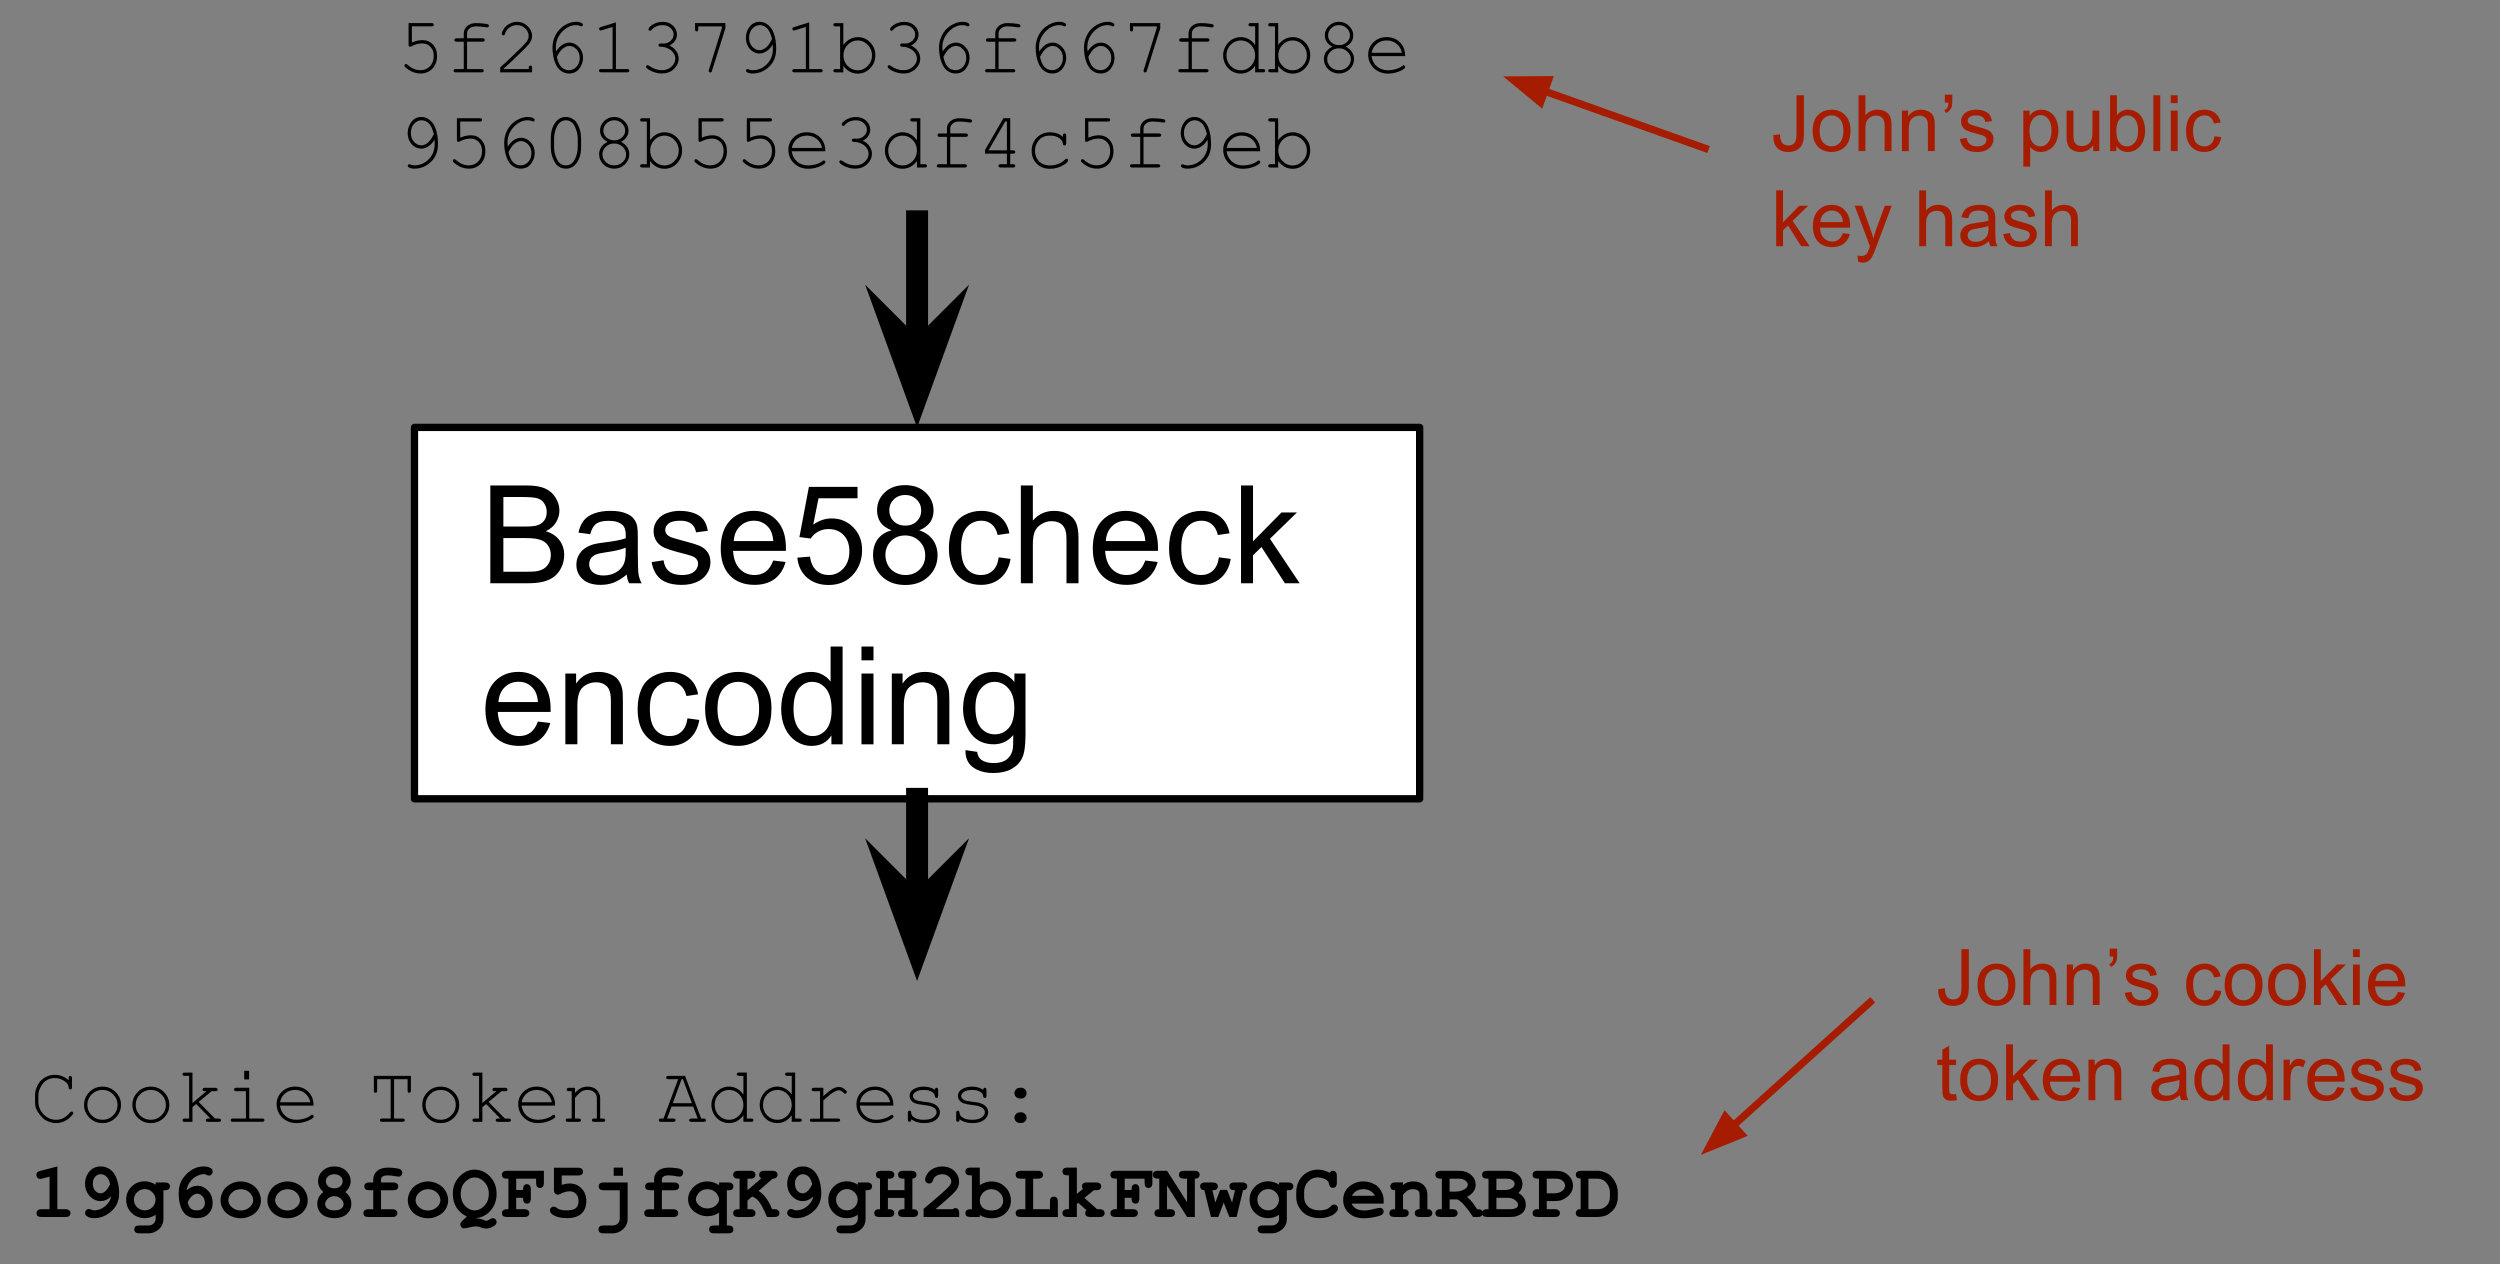 <?xml version="1.0" standalone="yes"?>

<svg version="1.1" viewBox="0.0 0.0 341.543 172.703" fill="none" stroke="none" stroke-linecap="square" stroke-miterlimit="10" xmlns="http://www.w3.org/2000/svg" xmlns:xlink="http://www.w3.org/1999/xlink"><rect x="0.0" y="0.0" width="341.543" height="172.703" fill="#808080" stroke="none"/><clipPath id="p.0"><path d="m0 0l341.543 0l0 172.703l-341.543 0l0 -172.703z" clip-rule="nonzero"></path></clipPath><g clip-path="url(#p.0)"><path fill="#000000" fill-opacity="0.0" d="m0 0l341.543 0l0 172.703l-341.543 0z" fill-rule="evenodd"></path><path fill="#ffffff" d="m56.627 58.393l137.323 0l0 50.74l-137.323 0z" fill-rule="evenodd"></path><path stroke="#000000" stroke-width="1.0" stroke-linejoin="round" stroke-linecap="butt" d="m56.627 58.393l137.323 0l0 50.74l-137.323 0z" fill-rule="evenodd"></path><path fill="#000000" d="m66.987 79.683l0 -13.359l5.016 0q1.531 0 2.453 0.406q0.922 0.406 1.438 1.25q0.531 0.844 0.531 1.766q0 0.859 -0.469 1.625q-0.453 0.75 -1.391 1.203q1.203 0.359 1.859 1.219q0.656 0.859 0.656 2.016q0 0.938 -0.406 1.75q-0.391 0.797 -0.984 1.234q-0.578 0.438 -1.453 0.672q-0.875 0.219 -2.156 0.219l-5.094 0zm1.781 -7.75l2.875 0q1.188 0 1.688 -0.141q0.672 -0.203 1.016 -0.672q0.344 -0.469 0.344 -1.172q0 -0.656 -0.328 -1.156q-0.312 -0.516 -0.906 -0.703q-0.594 -0.188 -2.031 -0.188l-2.656 0l0 4.031zm0 6.172l3.312 0q0.859 0 1.203 -0.062q0.609 -0.109 1.016 -0.359q0.422 -0.266 0.688 -0.75q0.266 -0.484 0.266 -1.125q0 -0.75 -0.391 -1.297q-0.375 -0.547 -1.062 -0.766q-0.672 -0.234 -1.953 -0.234l-3.078 0l0 4.594zm16.85 0.391q-0.922 0.766 -1.766 1.094q-0.828 0.312 -1.797 0.312q-1.594 0 -2.453 -0.781q-0.859 -0.781 -0.859 -1.984q0 -0.719 0.328 -1.297q0.328 -0.594 0.844 -0.938q0.531 -0.359 1.188 -0.547q0.469 -0.125 1.453 -0.25q1.984 -0.234 2.922 -0.562q0.016 -0.344 0.016 -0.422q0 -1.0 -0.469 -1.422q-0.625 -0.547 -1.875 -0.547q-1.156 0 -1.703 0.406q-0.547 0.406 -0.812 1.422l-1.609 -0.219q0.219 -1.016 0.719 -1.641q0.5 -0.641 1.453 -0.984q0.953 -0.344 2.188 -0.344q1.25 0 2.016 0.297q0.781 0.281 1.141 0.734q0.375 0.438 0.516 1.109q0.078 0.422 0.078 1.516l0 2.188q0 2.281 0.109 2.891q0.109 0.594 0.406 1.156l-1.703 0q-0.266 -0.516 -0.328 -1.188zm-0.141 -3.672q-0.891 0.375 -2.672 0.625q-1.016 0.141 -1.438 0.328q-0.422 0.188 -0.656 0.531q-0.219 0.344 -0.219 0.781q0 0.656 0.5 1.094q0.5 0.438 1.453 0.438q0.938 0 1.672 -0.406q0.75 -0.422 1.094 -1.141q0.266 -0.562 0.266 -1.641l0 -0.609zm3.548 1.969l1.625 -0.25q0.125 0.969 0.75 1.5q0.625 0.516 1.75 0.516q1.125 0 1.672 -0.453q0.547 -0.469 0.547 -1.094q0 -0.547 -0.484 -0.875q-0.328 -0.219 -1.672 -0.547q-1.812 -0.469 -2.516 -0.797q-0.688 -0.328 -1.047 -0.906q-0.359 -0.594 -0.359 -1.312q0 -0.641 0.297 -1.188q0.297 -0.562 0.812 -0.922q0.375 -0.281 1.031 -0.469q0.672 -0.203 1.422 -0.203q1.141 0 2.0 0.328q0.859 0.328 1.266 0.891q0.422 0.562 0.578 1.5l-1.609 0.219q-0.109 -0.75 -0.641 -1.172q-0.516 -0.422 -1.469 -0.422q-1.141 0 -1.625 0.375q-0.469 0.375 -0.469 0.875q0 0.312 0.188 0.578q0.203 0.266 0.641 0.438q0.234 0.094 1.438 0.422q1.75 0.453 2.438 0.75q0.688 0.297 1.078 0.859q0.391 0.562 0.391 1.406q0 0.828 -0.484 1.547q-0.469 0.719 -1.375 1.125q-0.906 0.391 -2.047 0.391q-1.875 0 -2.875 -0.781q-0.984 -0.781 -1.25 -2.328zm16.609 -0.219l1.688 0.203q-0.406 1.484 -1.484 2.312q-1.078 0.812 -2.766 0.812q-2.125 0 -3.375 -1.297q-1.234 -1.312 -1.234 -3.672q0 -2.453 1.25 -3.797q1.266 -1.344 3.266 -1.344q1.938 0 3.156 1.328q1.234 1.312 1.234 3.703q0 0.156 0 0.438l-7.219 0q0.094 1.594 0.906 2.453q0.812 0.844 2.016 0.844q0.906 0 1.547 -0.469q0.641 -0.484 1.016 -1.516zm-5.391 -2.656l5.406 0q-0.109 -1.219 -0.625 -1.828q-0.781 -0.953 -2.031 -0.953q-1.125 0 -1.906 0.766q-0.766 0.75 -0.844 2.016zm8.688 2.266l1.719 -0.141q0.188 1.25 0.875 1.891q0.703 0.625 1.688 0.625q1.188 0 2.0 -0.891q0.828 -0.891 0.828 -2.359q0 -1.406 -0.797 -2.219q-0.781 -0.812 -2.062 -0.812q-0.781 0 -1.422 0.359q-0.641 0.359 -1.0 0.938l-1.547 -0.203l1.297 -6.859l6.641 0l0 1.562l-5.328 0l-0.719 3.594q1.203 -0.844 2.516 -0.844q1.75 0 2.953 1.219q1.203 1.203 1.203 3.109q0 1.812 -1.047 3.141q-1.297 1.625 -3.516 1.625q-1.812 0 -2.969 -1.016q-1.156 -1.031 -1.312 -2.719zm12.891 -3.734q-1.016 -0.375 -1.516 -1.062q-0.484 -0.703 -0.484 -1.672q0 -1.453 1.047 -2.438q1.047 -1.0 2.781 -1.0q1.75 0 2.812 1.016q1.078 1.016 1.078 2.469q0 0.938 -0.5 1.625q-0.484 0.688 -1.469 1.062q1.219 0.391 1.859 1.281q0.656 0.891 0.656 2.141q0 1.703 -1.219 2.875q-1.219 1.172 -3.188 1.172q-1.984 0 -3.203 -1.172q-1.203 -1.172 -1.203 -2.922q0 -1.312 0.656 -2.188q0.672 -0.875 1.891 -1.188zm-0.328 -2.781q0 0.938 0.609 1.547q0.609 0.594 1.594 0.594q0.938 0 1.547 -0.594q0.609 -0.594 0.609 -1.453q0 -0.906 -0.625 -1.516q-0.625 -0.625 -1.562 -0.625q-0.938 0 -1.562 0.609q-0.609 0.594 -0.609 1.438zm-0.531 6.156q0 0.703 0.328 1.359q0.344 0.656 1.0 1.016q0.656 0.359 1.406 0.359q1.172 0 1.938 -0.75q0.766 -0.75 0.766 -1.922q0 -1.188 -0.797 -1.953q-0.781 -0.781 -1.953 -0.781q-1.156 0 -1.922 0.766q-0.766 0.766 -0.766 1.906zm15.485 0.312l1.609 0.219q-0.266 1.656 -1.359 2.609q-1.078 0.938 -2.672 0.938q-1.984 0 -3.188 -1.297q-1.203 -1.297 -1.203 -3.719q0 -1.578 0.516 -2.75q0.516 -1.172 1.578 -1.75q1.062 -0.594 2.312 -0.594q1.578 0 2.578 0.797q1.0 0.797 1.281 2.266l-1.594 0.234q-0.234 -0.969 -0.812 -1.453q-0.578 -0.5 -1.391 -0.5q-1.234 0 -2.016 0.891q-0.781 0.891 -0.781 2.812q0 1.953 0.75 2.844q0.75 0.875 1.953 0.875q0.969 0 1.609 -0.594q0.656 -0.594 0.828 -1.828zm3.016 3.547l0 -13.359l1.641 0l0 4.797q1.141 -1.328 2.891 -1.328q1.078 0 1.859 0.422q0.797 0.422 1.141 1.172q0.344 0.75 0.344 2.172l0 6.125l-1.641 0l0 -6.125q0 -1.234 -0.531 -1.797q-0.531 -0.562 -1.516 -0.562q-0.719 0 -1.359 0.391q-0.641 0.375 -0.922 1.016q-0.266 0.641 -0.266 1.781l0 5.297l-1.641 0zm17.001 -3.109l1.688 0.203q-0.406 1.484 -1.484 2.312q-1.078 0.812 -2.766 0.812q-2.125 0 -3.375 -1.297q-1.234 -1.312 -1.234 -3.672q0 -2.453 1.25 -3.797q1.266 -1.344 3.266 -1.344q1.938 0 3.156 1.328q1.234 1.312 1.234 3.703q0 0.156 0 0.438l-7.219 0q0.094 1.594 0.906 2.453q0.812 0.844 2.016 0.844q0.906 0 1.547 -0.469q0.641 -0.484 1.016 -1.516zm-5.391 -2.656l5.406 0q-0.109 -1.219 -0.625 -1.828q-0.781 -0.953 -2.031 -0.953q-1.125 0 -1.906 0.766q-0.766 0.75 -0.844 2.016zm15.454 2.219l1.609 0.219q-0.266 1.656 -1.359 2.609q-1.078 0.938 -2.672 0.938q-1.984 0 -3.188 -1.297q-1.203 -1.297 -1.203 -3.719q0 -1.578 0.516 -2.75q0.516 -1.172 1.578 -1.75q1.062 -0.594 2.312 -0.594q1.578 0 2.578 0.797q1.0 0.797 1.281 2.266l-1.594 0.234q-0.234 -0.969 -0.812 -1.453q-0.578 -0.5 -1.391 -0.5q-1.234 0 -2.016 0.891q-0.781 0.891 -0.781 2.812q0 1.953 0.75 2.844q0.75 0.875 1.953 0.875q0.969 0 1.609 -0.594q0.656 -0.594 0.828 -1.828zm3.016 3.547l0 -13.359l1.641 0l0 7.625l3.891 -3.938l2.109 0l-3.688 3.594l4.062 6.078l-2.016 0l-3.203 -4.953l-1.156 1.125l0 3.828l-1.641 0z" fill-rule="nonzero"></path><path fill="#000000" d="m73.487 98.574l1.688 0.203q-0.406 1.484 -1.484 2.312q-1.078 0.812 -2.766 0.812q-2.125 0 -3.375 -1.297q-1.234 -1.312 -1.234 -3.672q0 -2.453 1.25 -3.797q1.266 -1.344 3.266 -1.344q1.938 0 3.156 1.328q1.234 1.312 1.234 3.703q0 0.156 0 0.438l-7.219 0q0.094 1.594 0.906 2.453q0.812 0.844 2.016 0.844q0.906 0 1.547 -0.469q0.641 -0.484 1.016 -1.516zm-5.391 -2.656l5.406 0q-0.109 -1.219 -0.625 -1.828q-0.781 -0.953 -2.031 -0.953q-1.125 0 -1.906 0.766q-0.766 0.75 -0.844 2.016zm9.141 5.766l0 -9.672l1.469 0l0 1.375q1.062 -1.594 3.078 -1.594q0.875 0 1.609 0.312q0.734 0.312 1.094 0.828q0.375 0.5 0.516 1.203q0.094 0.453 0.094 1.594l0 5.953l-1.641 0l0 -5.891q0 -1.0 -0.203 -1.484q-0.188 -0.5 -0.672 -0.797q-0.484 -0.297 -1.141 -0.297q-1.047 0 -1.812 0.672q-0.75 0.656 -0.75 2.516l0 5.281l-1.641 0zm16.688 -3.547l1.609 0.219q-0.266 1.656 -1.359 2.609q-1.078 0.938 -2.672 0.938q-1.984 0 -3.188 -1.297q-1.203 -1.297 -1.203 -3.719q0 -1.578 0.516 -2.75q0.516 -1.172 1.578 -1.75q1.062 -0.594 2.312 -0.594q1.578 0 2.578 0.797q1.0 0.797 1.281 2.266l-1.594 0.234q-0.234 -0.969 -0.812 -1.453q-0.578 -0.5 -1.391 -0.5q-1.234 0 -2.016 0.891q-0.781 0.891 -0.781 2.812q0 1.953 0.75 2.844q0.75 0.875 1.953 0.875q0.969 0 1.609 -0.594q0.656 -0.594 0.828 -1.828zm2.406 -1.297q0 -2.688 1.484 -3.969q1.25 -1.078 3.047 -1.078q2.0 0 3.266 1.312q1.266 1.297 1.266 3.609q0 1.859 -0.562 2.938q-0.562 1.062 -1.641 1.656q-1.062 0.594 -2.328 0.594q-2.031 0 -3.281 -1.297q-1.25 -1.312 -1.25 -3.766zm1.688 0q0 1.859 0.797 2.797q0.812 0.922 2.047 0.922q1.219 0 2.031 -0.922q0.812 -0.938 0.812 -2.844q0 -1.797 -0.812 -2.719q-0.812 -0.922 -2.031 -0.922q-1.234 0 -2.047 0.922q-0.797 0.906 -0.797 2.766zm15.563 4.844l0 -1.219q-0.906 1.438 -2.703 1.438q-1.156 0 -2.125 -0.641q-0.969 -0.641 -1.5 -1.781q-0.531 -1.141 -0.531 -2.625q0 -1.453 0.484 -2.625q0.484 -1.188 1.438 -1.812q0.969 -0.625 2.172 -0.625q0.875 0 1.547 0.375q0.688 0.359 1.109 0.953l0 -4.797l1.641 0l0 13.359l-1.531 0zm-5.172 -4.828q0 1.859 0.781 2.781q0.781 0.922 1.844 0.922q1.078 0 1.828 -0.875q0.75 -0.891 0.75 -2.688q0 -1.984 -0.766 -2.906q-0.766 -0.938 -1.891 -0.938q-1.078 0 -1.812 0.891q-0.734 0.891 -0.734 2.812zm9.282 -6.641l0 -1.891l1.641 0l0 1.891l-1.641 0zm0 11.469l0 -9.672l1.641 0l0 9.672l-1.641 0zm4.145 0l0 -9.672l1.469 0l0 1.375q1.062 -1.594 3.078 -1.594q0.875 0 1.609 0.312q0.734 0.312 1.094 0.828q0.375 0.5 0.516 1.203q0.094 0.453 0.094 1.594l0 5.953l-1.641 0l0 -5.891q0 -1.0 -0.203 -1.484q-0.188 -0.5 -0.672 -0.797q-0.484 -0.297 -1.141 -0.297q-1.047 0 -1.812 0.672q-0.75 0.656 -0.75 2.516l0 5.281l-1.641 0zm10.063 0.797l1.594 0.234q0.109 0.75 0.562 1.078q0.609 0.453 1.672 0.453q1.141 0 1.75 -0.453q0.625 -0.453 0.844 -1.266q0.125 -0.5 0.109 -2.109q-1.062 1.266 -2.672 1.266q-2.0 0 -3.094 -1.438q-1.094 -1.438 -1.094 -3.453q0 -1.391 0.5 -2.562q0.516 -1.172 1.453 -1.797q0.953 -0.641 2.25 -0.641q1.703 0 2.812 1.375l0 -1.156l1.516 0l0 8.359q0 2.266 -0.469 3.203q-0.453 0.938 -1.453 1.484q-0.984 0.547 -2.453 0.547q-1.719 0 -2.797 -0.781q-1.062 -0.766 -1.031 -2.344zm1.359 -5.812q0 1.906 0.75 2.781q0.766 0.875 1.906 0.875q1.125 0 1.891 -0.859q0.766 -0.875 0.766 -2.734q0 -1.781 -0.797 -2.672q-0.781 -0.906 -1.891 -0.906q-1.094 0 -1.859 0.891q-0.766 0.875 -0.766 2.625z" fill-rule="nonzero"></path><path fill="#000000" fill-opacity="0.0" d="m-4.9 134.023l260.378 0l0 42.74l-260.378 0z" fill-rule="evenodd"></path><path fill="#000000" d="m9.381 147.591l0 -0.312q0 -0.156 0.062 -0.219q0.062 -0.078 0.172 -0.078q0.094 0 0.156 0.078q0.062 0.062 0.062 0.219l0 1.25q0 0.172 -0.062 0.25q-0.062 0.062 -0.156 0.062q-0.094 0 -0.156 -0.062q-0.062 -0.078 -0.078 -0.219q-0.016 -0.453 -0.484 -0.797q-0.625 -0.484 -1.422 -0.484q-0.516 0 -0.984 0.234q-0.344 0.172 -0.547 0.406q-0.344 0.422 -0.562 0.938q-0.141 0.375 -0.141 0.844l0 0.797q0 1.0 0.719 1.75q0.734 0.734 1.703 0.734q0.578 0 1.031 -0.25q0.469 -0.25 0.891 -0.766q0.094 -0.109 0.203 -0.109q0.109 0 0.156 0.062q0.062 0.062 0.062 0.156q0 0.125 -0.234 0.375q-0.438 0.484 -0.984 0.734q-0.547 0.25 -1.109 0.25q-0.5 0 -1.0 -0.188q-0.391 -0.141 -0.641 -0.328q-0.25 -0.203 -0.625 -0.656q-0.359 -0.469 -0.5 -0.844q-0.125 -0.391 -0.125 -0.859l0 -0.922q0 -0.672 0.344 -1.359q0.359 -0.703 0.984 -1.062q0.625 -0.375 1.344 -0.375q1.125 0 1.922 0.75zm7.148 3.359q0 1.031 -0.75 1.766q-0.734 0.719 -1.781 0.719q-1.047 0 -1.781 -0.734q-0.734 -0.734 -0.734 -1.75q0 -1.031 0.734 -1.766q0.734 -0.734 1.781 -0.734q1.047 0 1.781 0.734q0.75 0.719 0.75 1.766zm-0.469 0q0 -0.844 -0.609 -1.438q-0.594 -0.609 -1.453 -0.609q-0.859 0 -1.469 0.609q-0.594 0.594 -0.594 1.438q0 0.828 0.594 1.438q0.609 0.594 1.469 0.594q0.859 0 1.453 -0.594q0.609 -0.594 0.609 -1.438zm7.07 0q0 1.031 -0.75 1.766q-0.734 0.719 -1.781 0.719q-1.047 0 -1.781 -0.734q-0.734 -0.734 -0.734 -1.75q0 -1.031 0.734 -1.766q0.734 -0.734 1.781 -0.734q1.047 0 1.781 0.734q0.75 0.719 0.75 1.766zm-0.469 0q0 -0.844 -0.609 -1.438q-0.594 -0.609 -1.453 -0.609q-0.859 0 -1.469 0.609q-0.594 0.594 -0.594 1.438q0 0.828 0.594 1.438q0.609 0.594 1.469 0.594q0.859 0 1.453 -0.594q0.609 -0.594 0.609 -1.438zm3.632 0.297l0 2.016l-1.062 0q-0.156 0 -0.234 -0.062q-0.062 -0.062 -0.062 -0.156q0 -0.109 0.062 -0.172q0.078 -0.062 0.234 -0.062l0.609 0l0 -5.828l-0.609 0q-0.156 0 -0.234 -0.062q-0.062 -0.062 -0.062 -0.172q0 -0.094 0.062 -0.156q0.078 -0.062 0.234 -0.062l1.062 0l0 4.156l1.906 -1.609l-0.219 0q-0.172 0 -0.25 -0.062q-0.062 -0.078 -0.062 -0.172q0 -0.094 0.062 -0.156q0.078 -0.078 0.25 -0.078l1.438 0q0.172 0 0.234 0.078q0.078 0.062 0.078 0.156q0 0.094 -0.078 0.172q-0.062 0.062 -0.234 0.062l-0.516 0l-1.766 1.469l2.234 2.266l0.516 0q0.172 0 0.234 0.062q0.078 0.062 0.078 0.172q0 0.094 -0.078 0.156q-0.062 0.062 -0.234 0.062l-1.469 0q-0.156 0 -0.234 -0.062q-0.062 -0.062 -0.062 -0.156q0 -0.109 0.062 -0.172q0.078 -0.062 0.234 -0.062l0.328 0l-1.938 -1.984l-0.516 0.422zm7.742 -4.953l0 1.172l-0.672 0l0 -1.172l0.672 0zm0.016 2.312l0 4.203l1.766 0q0.172 0 0.234 0.062q0.078 0.062 0.078 0.172q0 0.094 -0.078 0.156q-0.062 0.062 -0.234 0.062l-4 0q-0.156 0 -0.234 -0.062q-0.062 -0.062 -0.062 -0.156q0 -0.109 0.062 -0.172q0.078 -0.062 0.234 -0.062l1.781 0l0 -3.734l-1.328 0q-0.156 0 -0.234 -0.062q-0.063 -0.078 -0.063 -0.172q0 -0.094 0.063 -0.156q0.078 -0.078 0.234 -0.078l1.781 0zm8.789 2.438l-4.594 0q0.125 0.875 0.734 1.406q0.625 0.531 1.531 0.531q0.5 0 1.047 -0.156q0.562 -0.172 0.906 -0.438q0.109 -0.094 0.172 -0.094q0.094 0 0.156 0.078q0.062 0.062 0.062 0.156q0 0.094 -0.078 0.172q-0.266 0.266 -0.922 0.5q-0.656 0.234 -1.344 0.234q-1.172 0 -1.953 -0.75q-0.766 -0.766 -0.766 -1.844q0 -0.984 0.719 -1.688q0.734 -0.703 1.812 -0.703q1.109 0 1.812 0.719q0.719 0.719 0.703 1.875zm-0.453 -0.453q-0.125 -0.75 -0.703 -1.219q-0.578 -0.469 -1.359 -0.469q-0.797 0 -1.359 0.469q-0.562 0.453 -0.703 1.219l4.125 0zm11.452 -3.156l0 5.375l1.156 0q0.172 0 0.234 0.062q0.078 0.062 0.078 0.172q0 0.094 -0.078 0.156q-0.062 0.062 -0.234 0.062l-2.797 0q-0.156 0 -0.234 -0.062q-0.062 -0.062 -0.062 -0.156q0 -0.109 0.062 -0.172q0.078 -0.062 0.234 -0.062l1.172 0l0 -5.375l-1.844 0l0 1.562q0 0.156 -0.062 0.234q-0.062 0.062 -0.156 0.062q-0.109 0 -0.172 -0.062q-0.062 -0.078 -0.062 -0.234l0 -2.016l5.062 0l0 2.016q0 0.156 -0.062 0.234q-0.062 0.062 -0.172 0.062q-0.094 0 -0.156 -0.062q-0.062 -0.078 -0.062 -0.234l0 -1.562l-1.844 0zm8.898 3.516q0 1.031 -0.75 1.766q-0.734 0.719 -1.781 0.719q-1.047 0 -1.781 -0.734q-0.734 -0.734 -0.734 -1.75q0 -1.031 0.734 -1.766q0.734 -0.734 1.781 -0.734q1.047 0 1.781 0.734q0.75 0.719 0.75 1.766zm-0.469 0q0 -0.844 -0.609 -1.438q-0.594 -0.609 -1.453 -0.609q-0.859 0 -1.469 0.609q-0.594 0.594 -0.594 1.438q0 0.828 0.594 1.438q0.609 0.594 1.469 0.594q0.859 0 1.453 -0.594q0.609 -0.594 0.609 -1.438zm3.632 0.297l0 2.016l-1.062 0q-0.156 0 -0.234 -0.062q-0.062 -0.062 -0.062 -0.156q0 -0.109 0.062 -0.172q0.078 -0.062 0.234 -0.062l0.609 0l0 -5.828l-0.609 0q-0.156 0 -0.234 -0.062q-0.062 -0.062 -0.062 -0.172q0 -0.094 0.062 -0.156q0.078 -0.062 0.234 -0.062l1.062 0l0 4.156l1.906 -1.609l-0.219 0q-0.172 0 -0.25 -0.062q-0.062 -0.078 -0.062 -0.172q0 -0.094 0.062 -0.156q0.078 -0.078 0.25 -0.078l1.438 0q0.172 0 0.234 0.078q0.078 0.062 0.078 0.156q0 0.094 -0.078 0.172q-0.062 0.062 -0.234 0.062l-0.516 0l-1.766 1.469l2.234 2.266l0.516 0q0.172 0 0.234 0.062q0.078 0.062 0.078 0.172q0 0.094 -0.078 0.156q-0.062 0.062 -0.234 0.062l-1.469 0q-0.156 0 -0.234 -0.062q-0.062 -0.062 -0.062 -0.156q0 -0.109 0.062 -0.172q0.078 -0.062 0.234 -0.062l0.328 0l-1.938 -1.984l-0.516 0.422zm9.945 -0.203l-4.594 0q0.125 0.875 0.734 1.406q0.625 0.531 1.531 0.531q0.5 0 1.047 -0.156q0.562 -0.172 0.906 -0.438q0.109 -0.094 0.172 -0.094q0.094 0 0.156 0.078q0.062 0.062 0.062 0.156q0 0.094 -0.078 0.172q-0.266 0.266 -0.922 0.5q-0.656 0.234 -1.344 0.234q-1.172 0 -1.953 -0.75q-0.766 -0.766 -0.766 -1.844q0 -0.984 0.719 -1.688q0.734 -0.703 1.812 -0.703q1.109 0 1.812 0.719q0.719 0.719 0.703 1.875zm-0.453 -0.453q-0.125 -0.75 -0.703 -1.219q-0.578 -0.469 -1.359 -0.469q-0.797 0 -1.359 0.469q-0.562 0.453 -0.703 1.219l4.125 0zm3.164 -1.984l0 0.688q0.469 -0.484 0.844 -0.656q0.391 -0.188 0.875 -0.188q0.516 0 0.938 0.219q0.297 0.156 0.531 0.531q0.25 0.375 0.25 0.766l0 2.844l0.391 0q0.156 0 0.219 0.062q0.078 0.062 0.078 0.172q0 0.094 -0.078 0.156q-0.062 0.062 -0.219 0.062l-1.219 0q-0.156 0 -0.234 -0.062q-0.062 -0.062 -0.062 -0.156q0 -0.109 0.062 -0.172q0.078 -0.062 0.234 -0.062l0.375 0l0 -2.766q0 -0.484 -0.344 -0.812q-0.344 -0.328 -0.938 -0.328q-0.438 0 -0.766 0.188q-0.328 0.172 -0.938 0.891l0 2.828l0.516 0q0.156 0 0.219 0.062q0.078 0.062 0.078 0.172q0 0.094 -0.078 0.156q-0.062 0.062 -0.219 0.062l-1.484 0q-0.156 0 -0.234 -0.062q-0.062 -0.062 -0.062 -0.156q0 -0.109 0.062 -0.172q0.078 -0.062 0.234 -0.062l0.516 0l0 -3.734l-0.375 0q-0.172 0 -0.25 -0.062q-0.062 -0.078 -0.062 -0.172q0 -0.094 0.062 -0.156q0.078 -0.078 0.25 -0.078l0.828 0zm16.14 2.562l-2.953 0l-0.609 1.641l0.859 0q0.156 0 0.219 0.062q0.078 0.062 0.078 0.172q0 0.094 -0.078 0.156q-0.062 0.062 -0.219 0.062l-1.688 0q-0.156 0 -0.234 -0.062q-0.062 -0.062 -0.062 -0.156q0 -0.109 0.062 -0.172q0.078 -0.062 0.234 -0.062l0.344 0l2.0 -5.375l-1.328 0q-0.172 0 -0.25 -0.062q-0.062 -0.062 -0.062 -0.172q0 -0.094 0.062 -0.156q0.078 -0.062 0.25 -0.062l2.266 0l2.203 5.828l0.344 0q0.172 0 0.234 0.062q0.078 0.062 0.078 0.172q0 0.094 -0.078 0.156q-0.062 0.062 -0.234 0.062l-1.672 0q-0.172 0 -0.25 -0.062q-0.062 -0.062 -0.062 -0.156q0 -0.109 0.062 -0.172q0.078 -0.062 0.25 -0.062l0.859 0l-0.625 -1.641zm-0.172 -0.453l-1.234 -3.281l-0.172 0l-1.203 3.281l2.609 0zm7.507 -4.188l0 6.281l0.594 0q0.172 0 0.234 0.062q0.078 0.062 0.078 0.172q0 0.094 -0.078 0.156q-0.062 0.062 -0.234 0.062l-1.062 0l0 -0.891q-0.781 1.062 -1.984 1.062q-0.609 0 -1.172 -0.312q-0.562 -0.328 -0.891 -0.922q-0.328 -0.609 -0.328 -1.25q0 -0.641 0.328 -1.234q0.328 -0.609 0.891 -0.938q0.562 -0.328 1.172 -0.328q1.188 0 1.984 1.078l0 -2.547l-0.594 0q-0.172 0 -0.25 -0.062q-0.062 -0.062 -0.062 -0.172q0 -0.094 0.062 -0.156q0.078 -0.062 0.25 -0.062l1.062 0zm-0.469 4.422q0 -0.859 -0.578 -1.453q-0.578 -0.594 -1.375 -0.594q-0.812 0 -1.391 0.594q-0.578 0.594 -0.578 1.453q0 0.844 0.578 1.438q0.578 0.594 1.391 0.594q0.797 0 1.375 -0.594q0.578 -0.594 0.578 -1.438zm7.07 -4.422l0 6.281l0.594 0q0.172 0 0.234 0.062q0.078 0.062 0.078 0.172q0 0.094 -0.078 0.156q-0.062 0.062 -0.234 0.062l-1.062 0l0 -0.891q-0.781 1.062 -1.984 1.062q-0.609 0 -1.172 -0.312q-0.562 -0.328 -0.891 -0.922q-0.328 -0.609 -0.328 -1.25q0 -0.641 0.328 -1.234q0.328 -0.609 0.891 -0.938q0.562 -0.328 1.172 -0.328q1.188 0 1.984 1.078l0 -2.547l-0.594 0q-0.172 0 -0.25 -0.062q-0.062 -0.062 -0.062 -0.172q0 -0.094 0.062 -0.156q0.078 -0.062 0.25 -0.062l1.062 0zm-0.469 4.422q0 -0.859 -0.578 -1.453q-0.578 -0.594 -1.375 -0.594q-0.812 0 -1.391 0.594q-0.578 0.594 -0.578 1.453q0 0.844 0.578 1.438q0.578 0.594 1.391 0.594q0.797 0 1.375 -0.594q0.578 -0.594 0.578 -1.438zm4.32 -2.344l0 1.141q0.875 -0.797 1.312 -1.016q0.438 -0.234 0.812 -0.234q0.406 0 0.75 0.281q0.344 0.266 0.344 0.406q0 0.094 -0.078 0.172q-0.062 0.062 -0.156 0.062q-0.062 0 -0.094 -0.016q-0.031 -0.031 -0.141 -0.125q-0.188 -0.188 -0.328 -0.25q-0.141 -0.078 -0.266 -0.078q-0.297 0 -0.719 0.234q-0.422 0.234 -1.438 1.156l0 2.469l2.0 0q0.156 0 0.219 0.062q0.078 0.062 0.078 0.172q0 0.094 -0.078 0.156q-0.062 0.062 -0.219 0.062l-3.547 0q-0.156 0 -0.234 -0.062q-0.062 -0.062 -0.062 -0.156q0 -0.094 0.062 -0.156q0.062 -0.062 0.234 -0.062l1.094 0l0 -3.75l-0.828 0q-0.172 0 -0.25 -0.062q-0.062 -0.078 -0.062 -0.172q0 -0.094 0.062 -0.156q0.078 -0.078 0.25 -0.078l1.281 0zm9.57 2.438l-4.594 0q0.125 0.875 0.734 1.406q0.625 0.531 1.531 0.531q0.5 0 1.047 -0.156q0.562 -0.172 0.906 -0.438q0.109 -0.094 0.172 -0.094q0.094 0 0.156 0.078q0.062 0.062 0.062 0.156q0 0.094 -0.078 0.172q-0.266 0.266 -0.922 0.5q-0.656 0.234 -1.344 0.234q-1.172 0 -1.953 -0.75q-0.766 -0.766 -0.766 -1.844q0 -0.984 0.719 -1.688q0.734 -0.703 1.812 -0.703q1.109 0 1.812 0.719q0.719 0.719 0.703 1.875zm-0.453 -0.453q-0.125 -0.75 -0.703 -1.219q-0.578 -0.469 -1.359 -0.469q-0.797 0 -1.359 0.469q-0.562 0.453 -0.703 1.219l4.125 0zm6.117 -1.688q0 -0.156 0.062 -0.219q0.062 -0.078 0.156 -0.078q0.109 0 0.172 0.078q0.062 0.062 0.062 0.234l0 0.766q0 0.172 -0.062 0.25q-0.062 0.062 -0.172 0.062q-0.094 0 -0.156 -0.062q-0.062 -0.062 -0.062 -0.203q-0.031 -0.312 -0.344 -0.531q-0.438 -0.297 -1.156 -0.297q-0.766 0 -1.188 0.312q-0.312 0.234 -0.312 0.516q0 0.312 0.375 0.531q0.266 0.156 0.984 0.234q0.938 0.094 1.297 0.234q0.531 0.188 0.781 0.516q0.25 0.328 0.25 0.719q0 0.578 -0.547 1.031q-0.547 0.438 -1.625 0.438q-1.062 0 -1.75 -0.531q0 0.172 -0.031 0.234q-0.016 0.047 -0.078 0.094q-0.047 0.031 -0.109 0.031q-0.109 0 -0.172 -0.062q-0.062 -0.078 -0.062 -0.234l0 -0.938q0 -0.156 0.062 -0.219q0.062 -0.078 0.172 -0.078q0.094 0 0.156 0.078q0.062 0.062 0.062 0.172q0 0.25 0.125 0.406q0.188 0.266 0.594 0.438q0.422 0.156 1.016 0.156q0.875 0 1.297 -0.312q0.438 -0.328 0.438 -0.703q0 -0.422 -0.422 -0.672q-0.453 -0.25 -1.297 -0.328q-0.828 -0.094 -1.203 -0.234q-0.359 -0.141 -0.562 -0.422q-0.203 -0.281 -0.203 -0.594q0 -0.578 0.562 -0.922q0.578 -0.344 1.359 -0.344q0.938 0 1.531 0.453zm6.601 0q0 -0.156 0.062 -0.219q0.062 -0.078 0.156 -0.078q0.109 0 0.172 0.078q0.062 0.062 0.062 0.234l0 0.766q0 0.172 -0.062 0.25q-0.062 0.062 -0.172 0.062q-0.094 0 -0.156 -0.062q-0.062 -0.062 -0.062 -0.203q-0.031 -0.312 -0.344 -0.531q-0.438 -0.297 -1.156 -0.297q-0.766 0 -1.188 0.312q-0.312 0.234 -0.312 0.516q0 0.312 0.375 0.531q0.266 0.156 0.984 0.234q0.938 0.094 1.297 0.234q0.531 0.188 0.781 0.516q0.25 0.328 0.25 0.719q0 0.578 -0.547 1.031q-0.547 0.438 -1.625 0.438q-1.062 0 -1.75 -0.531q0 0.172 -0.031 0.234q-0.016 0.047 -0.078 0.094q-0.047 0.031 -0.109 0.031q-0.109 0 -0.172 -0.062q-0.062 -0.078 -0.062 -0.234l0 -0.938q0 -0.156 0.062 -0.219q0.062 -0.078 0.172 -0.078q0.094 0 0.156 0.078q0.062 0.062 0.062 0.172q0 0.25 0.125 0.406q0.188 0.266 0.594 0.438q0.422 0.156 1.016 0.156q0.875 0 1.297 -0.312q0.438 -0.328 0.438 -0.703q0 -0.422 -0.422 -0.672q-0.453 -0.25 -1.297 -0.328q-0.828 -0.094 -1.203 -0.234q-0.359 -0.141 -0.562 -0.422q-0.203 -0.281 -0.203 -0.594q0 -0.578 0.562 -0.922q0.578 -0.344 1.359 -0.344q0.938 0 1.531 0.453zm5.007 -0.297l0.203 0q0.297 0 0.5 0.219q0.219 0.219 0.219 0.516q0 0.312 -0.219 0.531q-0.203 0.203 -0.5 0.203l-0.203 0q-0.297 0 -0.516 -0.219q-0.219 -0.219 -0.219 -0.516q0 -0.312 0.219 -0.516q0.219 -0.219 0.516 -0.219zm0 3.359l0.203 0q0.297 0 0.5 0.219q0.219 0.203 0.219 0.516q0 0.297 -0.219 0.516q-0.203 0.203 -0.5 0.203l-0.203 0q-0.297 0 -0.516 -0.203q-0.219 -0.219 -0.219 -0.516q0 -0.312 0.219 -0.516q0.219 -0.219 0.516 -0.219z" fill-rule="nonzero"></path><path fill="#000000" d="m7.834 159.357l0 5.844l1.078 0q0.391 0 0.547 0.156q0.172 0.141 0.172 0.375q0 0.234 -0.172 0.391q-0.156 0.141 -0.547 0.141l-3.219 0q-0.375 0 -0.547 -0.141q-0.156 -0.156 -0.156 -0.391q0 -0.234 0.156 -0.375q0.172 -0.156 0.547 -0.156l1.078 0l0 -4.453l-0.953 0.25q-0.219 0.062 -0.344 0.062q-0.203 0 -0.359 -0.156q-0.141 -0.172 -0.141 -0.406q0 -0.203 0.109 -0.328q0.109 -0.125 0.469 -0.219l2.281 -0.594zm7.364 4.109q-0.406 0.344 -0.75 0.484q-0.328 0.141 -0.688 0.141q-0.859 0 -1.5 -0.688q-0.641 -0.688 -0.641 -1.703q0 -0.797 0.438 -1.453q0.609 -0.891 1.703 -0.891q0.781 0 1.359 0.469q0.594 0.469 0.875 1.359q0.281 0.891 0.281 1.859q0 1.625 -1.266 2.609q-0.984 0.766 -2.141 0.766q-0.656 0 -1.0 -0.266q-0.25 -0.172 -0.25 -0.453q0 -0.219 0.156 -0.375q0.156 -0.156 0.375 -0.156q0.125 0 0.281 0.078q0.203 0.109 0.438 0.109q0.797 0 1.469 -0.547q0.688 -0.562 0.859 -1.344zm-0.156 -1.688q-0.172 -0.734 -0.516 -1.047q-0.328 -0.312 -0.766 -0.312q-0.453 0 -0.766 0.359q-0.312 0.344 -0.312 0.906q0 0.609 0.312 0.984q0.328 0.359 0.734 0.359q0.719 0 1.312 -1.25zm6.223 0.078l0 -0.312l1.25 0q0.375 0 0.531 0.156q0.172 0.141 0.172 0.375q0 0.234 -0.172 0.391q-0.156 0.141 -0.531 0.141l-0.188 0l0 3.875q0 0.562 -0.234 0.984q-0.234 0.422 -0.734 0.719q-0.484 0.312 -1.094 0.312l-1.203 0q-0.391 0 -0.562 -0.156q-0.156 -0.141 -0.156 -0.375q0 -0.25 0.156 -0.406q0.172 -0.141 0.562 -0.141l1.172 0q0.484 0 0.75 -0.266q0.281 -0.266 0.281 -0.672l0 -0.516q-0.359 0.234 -0.734 0.344q-0.359 0.109 -0.75 0.109q-1.078 0 -1.812 -0.719q-0.734 -0.734 -0.734 -1.797q0 -1.062 0.734 -1.781q0.734 -0.734 1.812 -0.734q0.406 0 0.766 0.125q0.375 0.109 0.719 0.344zm-0.016 2.047q0 -0.594 -0.438 -1.016q-0.422 -0.438 -1.031 -0.438q-0.609 0 -1.047 0.438q-0.438 0.422 -0.438 1.016q0 0.594 0.438 1.031q0.438 0.422 1.047 0.422q0.609 0 1.031 -0.422q0.438 -0.438 0.438 -1.031zm4.239 -1.281q0.375 -0.328 0.719 -0.469q0.359 -0.156 0.75 -0.156q0.844 0 1.469 0.672q0.625 0.672 0.625 1.672q0 0.922 -0.594 1.5q-0.578 0.578 -1.578 0.578q-0.844 0 -1.391 -0.391q-0.531 -0.391 -0.812 -1.203q-0.266 -0.812 -0.266 -1.812q0 -1.188 0.547 -1.984q0.547 -0.797 1.281 -1.234q0.734 -0.438 1.562 -0.438q0.656 0 1.016 0.25q0.234 0.172 0.234 0.438q0 0.234 -0.156 0.406q-0.156 0.156 -0.375 0.156q-0.125 0 -0.359 -0.125q-0.141 -0.078 -0.281 -0.078q-0.5 0 -1.047 0.297q-0.547 0.281 -0.953 0.875q-0.266 0.422 -0.391 1.047zm0.156 1.641q0.156 0.625 0.438 0.859q0.281 0.234 0.812 0.234q0.531 0 0.812 -0.281q0.281 -0.281 0.281 -0.75q0 -0.547 -0.328 -0.891q-0.328 -0.359 -0.734 -0.359q-0.312 0 -0.688 0.312q-0.359 0.312 -0.594 0.875zm10.004 -0.281q0 0.625 -0.344 1.203q-0.344 0.562 -1.016 0.906q-0.672 0.344 -1.406 0.344q-0.719 0 -1.391 -0.328q-0.672 -0.344 -1.016 -0.922q-0.344 -0.578 -0.344 -1.203q0 -0.641 0.344 -1.25q0.359 -0.625 1.016 -0.969q0.672 -0.359 1.391 -0.359q0.734 0 1.406 0.359q0.672 0.359 1.016 0.969q0.344 0.609 0.344 1.25zm-1.062 0.016q0 -0.516 -0.375 -0.953q-0.5 -0.578 -1.328 -0.578q-0.719 0 -1.203 0.469q-0.484 0.453 -0.484 1.062q0 0.5 0.484 0.938q0.5 0.438 1.203 0.438q0.719 0 1.203 -0.438q0.5 -0.438 0.5 -0.938zm7.457 -0.016q0 0.625 -0.344 1.203q-0.344 0.562 -1.016 0.906q-0.672 0.344 -1.406 0.344q-0.719 0 -1.391 -0.328q-0.672 -0.344 -1.016 -0.922q-0.344 -0.578 -0.344 -1.203q0 -0.641 0.344 -1.25q0.359 -0.625 1.016 -0.969q0.672 -0.359 1.391 -0.359q0.734 0 1.406 0.359q0.672 0.359 1.016 0.969q0.344 0.609 0.344 1.25zm-1.062 0.016q0 -0.516 -0.375 -0.953q-0.5 -0.578 -1.328 -0.578q-0.719 0 -1.203 0.469q-0.484 0.453 -0.484 1.062q0 0.5 0.484 0.938q0.5 0.438 1.203 0.438q0.719 0 1.203 -0.438q0.5 -0.438 0.5 -0.938zm6.192 -1.141q0.422 0.312 0.625 0.719q0.203 0.406 0.203 0.891q0 0.531 -0.266 0.984q-0.266 0.453 -0.828 0.719q-0.562 0.25 -1.25 0.25q-0.672 0 -1.234 -0.25q-0.547 -0.266 -0.812 -0.719q-0.266 -0.453 -0.266 -0.984q0 -0.484 0.203 -0.891q0.219 -0.406 0.625 -0.719q-0.359 -0.328 -0.547 -0.703q-0.172 -0.375 -0.172 -0.797q0 -0.812 0.625 -1.406q0.625 -0.594 1.594 -0.594q0.984 0 1.609 0.594q0.625 0.594 0.625 1.406q0 0.422 -0.188 0.797q-0.172 0.375 -0.547 0.703zm-0.359 -1.484q0 -0.391 -0.312 -0.672q-0.312 -0.281 -0.844 -0.281q-0.516 0 -0.828 0.281q-0.312 0.281 -0.312 0.672q0 0.406 0.312 0.688q0.312 0.281 0.828 0.281q0.531 0 0.844 -0.281q0.312 -0.281 0.312 -0.688zm0.125 3.141q0 -0.422 -0.375 -0.75q-0.359 -0.344 -0.891 -0.344q-0.531 0 -0.891 0.344q-0.359 0.328 -0.359 0.766q0 0.328 0.312 0.578q0.312 0.25 0.938 0.25q0.641 0 0.953 -0.25q0.312 -0.25 0.312 -0.594zm5.114 -1.906l0 2.594l1.516 0q0.391 0 0.547 0.156q0.172 0.141 0.172 0.375q0 0.234 -0.172 0.391q-0.156 0.141 -0.547 0.141l-3.219 0q-0.375 0 -0.547 -0.141q-0.156 -0.156 -0.156 -0.391q0 -0.234 0.156 -0.375q0.172 -0.156 0.547 -0.156l0.641 0l0 -2.594l-0.516 0q-0.375 0 -0.547 -0.141q-0.156 -0.156 -0.156 -0.391q0 -0.234 0.156 -0.375q0.172 -0.156 0.547 -0.156l0.516 0l0 -0.406q0 -0.703 0.516 -1.156q0.531 -0.469 1.516 -0.469q0.453 0 1.031 0.078q0.578 0.078 0.734 0.234q0.172 0.141 0.172 0.375q0 0.234 -0.156 0.391q-0.141 0.156 -0.344 0.156q-0.109 0 -0.297 -0.031q-0.672 -0.141 -1.172 -0.141q-0.531 0 -0.734 0.172q-0.203 0.156 -0.203 0.391l0 0.406l1.641 0q0.391 0 0.547 0.156q0.172 0.141 0.172 0.375q0 0.234 -0.172 0.391q-0.156 0.141 -0.547 0.141l-1.641 0zm9.176 1.375q0 0.625 -0.344 1.203q-0.344 0.562 -1.016 0.906q-0.672 0.344 -1.406 0.344q-0.719 0 -1.391 -0.328q-0.672 -0.344 -1.016 -0.922q-0.344 -0.578 -0.344 -1.203q0 -0.641 0.344 -1.25q0.359 -0.625 1.016 -0.969q0.672 -0.359 1.391 -0.359q0.734 0 1.406 0.359q0.672 0.359 1.016 0.969q0.344 0.609 0.344 1.25zm-1.062 0.016q0 -0.516 -0.375 -0.953q-0.5 -0.578 -1.328 -0.578q-0.719 0 -1.203 0.469q-0.484 0.453 -0.484 1.062q0 0.5 0.484 0.938q0.5 0.438 1.203 0.438q0.719 0 1.203 -0.438q0.5 -0.438 0.5 -0.938zm4.926 2.406l-0.031 0.047q0.562 0 1.047 0.234q0.188 0.094 0.328 0.094q0.188 0 0.453 -0.188q0.266 -0.172 0.422 -0.172q0.234 0 0.375 0.156q0.156 0.156 0.156 0.375q0 0.281 -0.281 0.484q-0.562 0.406 -1.141 0.406q-0.297 0 -0.594 -0.109q-0.469 -0.188 -0.75 -0.188q-0.453 0 -1.375 0.234q-0.203 0.047 -0.312 0.047q-0.203 0 -0.359 -0.172q-0.141 -0.156 -0.141 -0.391q0 -0.203 0.203 -0.406l0.688 -0.672q-0.844 -0.359 -1.391 -1.172q-0.531 -0.828 -0.531 -1.906q0 -1.547 1.078 -2.531q0.844 -0.781 1.906 -0.781q1.078 0 1.938 0.781q1.062 0.984 1.062 2.531q0 1.328 -0.812 2.266q-0.797 0.922 -1.938 1.031zm1.688 -3.297q0 -0.969 -0.594 -1.609q-0.594 -0.641 -1.344 -0.641q-0.734 0 -1.328 0.641q-0.578 0.641 -0.578 1.609q0 0.969 0.578 1.609q0.594 0.641 1.328 0.641q0.75 0 1.344 -0.641q0.594 -0.641 0.594 -1.609zm3.739 0.531l0 1.562l1.094 0q0.375 0 0.531 0.156q0.172 0.141 0.172 0.375q0 0.234 -0.172 0.391q-0.156 0.141 -0.531 0.141l-2.328 0q-0.391 0 -0.562 -0.141q-0.156 -0.156 -0.156 -0.391q0 -0.234 0.172 -0.375q0.172 -0.156 0.547 -0.156l0.172 0l0 -4.172l-0.172 0q-0.391 0 -0.562 -0.141q-0.156 -0.156 -0.156 -0.406q0 -0.234 0.156 -0.375q0.172 -0.156 0.562 -0.156l5.016 0l0 1.641q0 0.375 -0.156 0.547q-0.141 0.156 -0.375 0.156q-0.234 0 -0.391 -0.156q-0.141 -0.172 -0.141 -0.547l0 -0.562l-2.719 0l0 1.547l0.938 0q0 -0.422 0.078 -0.547q0.156 -0.25 0.453 -0.25q0.234 0 0.375 0.172q0.156 0.156 0.156 0.547l0 1.219q0 0.391 -0.156 0.562q-0.141 0.156 -0.375 0.156q-0.297 0 -0.453 -0.266q-0.078 -0.109 -0.078 -0.531l-0.938 0zm6.223 -3.047l0 1.281q0.594 -0.188 1.078 -0.188q0.984 0 1.625 0.672q0.656 0.672 0.656 1.719q0 1.094 -0.656 1.719q-0.656 0.625 -2.016 0.625q-1.188 0 -1.891 -0.453q-0.406 -0.266 -0.406 -0.594q0 -0.219 0.156 -0.375q0.156 -0.156 0.375 -0.156q0.188 0 0.391 0.172q0.219 0.172 0.453 0.234q0.344 0.109 0.859 0.109q0.969 0 1.312 -0.312q0.359 -0.312 0.359 -0.953q0 -0.625 -0.344 -0.984q-0.344 -0.359 -0.875 -0.359q-0.578 0 -1.312 0.375q-0.172 0.094 -0.297 0.094q-0.219 0 -0.375 -0.172q-0.156 -0.172 -0.156 -0.438l0 -3.078l3.266 0q0.375 0 0.531 0.156q0.172 0.141 0.172 0.375q0 0.234 -0.172 0.391q-0.156 0.141 -0.531 0.141l-2.203 0zm8.364 -1.078l0 1.125l-1.266 0l0 -1.125l1.266 0zm-0.438 3.094l-2.172 0q-0.375 0 -0.547 -0.141q-0.156 -0.156 -0.156 -0.391q0 -0.234 0.156 -0.375q0.172 -0.156 0.547 -0.156l3.25 0l0 4.938q0 0.562 -0.25 0.984q-0.234 0.422 -0.719 0.719q-0.484 0.312 -1.109 0.312l-1.203 0q-0.375 0 -0.547 -0.156q-0.156 -0.141 -0.156 -0.375q0 -0.25 0.156 -0.406q0.172 -0.141 0.547 -0.141l1.172 0q0.5 0 0.766 -0.266q0.266 -0.266 0.266 -0.672l0 -3.875zm5.754 0l0 2.594l1.516 0q0.391 0 0.547 0.156q0.172 0.141 0.172 0.375q0 0.234 -0.172 0.391q-0.156 0.141 -0.547 0.141l-3.219 0q-0.375 0 -0.547 -0.141q-0.156 -0.156 -0.156 -0.391q0 -0.234 0.156 -0.375q0.172 -0.156 0.547 -0.156l0.641 0l0 -2.594l-0.516 0q-0.375 0 -0.547 -0.141q-0.156 -0.156 -0.156 -0.391q0 -0.234 0.156 -0.375q0.172 -0.156 0.547 -0.156l0.516 0l0 -0.406q0 -0.703 0.516 -1.156q0.531 -0.469 1.516 -0.469q0.453 0 1.031 0.078q0.578 0.078 0.734 0.234q0.172 0.141 0.172 0.375q0 0.234 -0.156 0.391q-0.141 0.156 -0.344 0.156q-0.109 0 -0.297 -0.031q-0.672 -0.141 -1.172 -0.141q-0.531 0 -0.734 0.172q-0.203 0.156 -0.203 0.391l0 0.406l1.641 0q0.391 0 0.547 0.156q0.172 0.141 0.172 0.375q0 0.234 -0.172 0.391q-0.156 0.141 -0.547 0.141l-1.641 0zm8.879 0l0 4.812l0.188 0q0.375 0 0.531 0.141q0.172 0.156 0.172 0.406q0 0.234 -0.156 0.375q-0.156 0.156 -0.547 0.156l-1.891 0q-0.391 0 -0.562 -0.156q-0.156 -0.141 -0.156 -0.375q0 -0.25 0.156 -0.406q0.172 -0.141 0.562 -0.141l0.641 0l0 -1.75q-0.391 0.25 -0.797 0.375q-0.406 0.109 -0.812 0.109q-0.953 0 -1.719 -0.578q-0.906 -0.688 -0.906 -1.734q0 -0.953 0.766 -1.688q0.781 -0.75 1.875 -0.75q0.422 0 0.812 0.125q0.406 0.125 0.781 0.375l0 -0.359l1.25 0q0.375 0 0.531 0.156q0.172 0.141 0.172 0.375q0 0.234 -0.156 0.391q-0.156 0.141 -0.547 0.141l-0.188 0zm-1.062 1.234q0 -0.219 -0.188 -0.562q-0.172 -0.344 -0.547 -0.578q-0.359 -0.234 -0.859 -0.234q-0.797 0 -1.25 0.594q-0.328 0.422 -0.328 0.797q0 0.422 0.453 0.828q0.469 0.406 1.125 0.406q0.688 0 1.141 -0.406q0.453 -0.406 0.453 -0.844zm3.879 0.172l0 1.188l0.375 0q0.391 0 0.547 0.156q0.172 0.141 0.172 0.375q0 0.234 -0.172 0.391q-0.156 0.141 -0.547 0.141l-1.609 0q-0.391 0 -0.562 -0.141q-0.156 -0.156 -0.156 -0.391q0 -0.234 0.156 -0.375q0.172 -0.156 0.562 -0.156l0.156 0l0 -4.172l-0.156 0q-0.391 0 -0.562 -0.141q-0.156 -0.156 -0.156 -0.406q0 -0.234 0.156 -0.375q0.172 -0.156 0.562 -0.156l1.609 0q0.391 0 0.547 0.156q0.172 0.141 0.172 0.375q0 0.25 -0.172 0.406q-0.156 0.141 -0.547 0.141l-0.375 0l0 1.578l1.891 -1.625q-0.172 -0.125 -0.234 -0.219q-0.062 -0.109 -0.062 -0.266q0 -0.25 0.156 -0.391q0.172 -0.156 0.562 -0.156l1.078 0q0.391 0 0.547 0.156q0.172 0.141 0.172 0.375q0 0.234 -0.172 0.391q-0.156 0.156 -0.5 0.156l-1.922 1.672q0.531 0.312 1.0 0.938q0.484 0.625 0.844 1.562l0.281 0q0.391 0 0.547 0.156q0.172 0.141 0.172 0.375q0 0.234 -0.172 0.391q-0.156 0.141 -0.547 0.141l-0.969 0q-0.328 -0.797 -0.719 -1.516q-0.328 -0.594 -0.625 -0.859q-0.281 -0.266 -0.688 -0.422l-0.641 0.547zm9.004 -0.547q-0.406 0.344 -0.75 0.484q-0.328 0.141 -0.688 0.141q-0.859 0 -1.5 -0.688q-0.641 -0.688 -0.641 -1.703q0 -0.797 0.438 -1.453q0.609 -0.891 1.703 -0.891q0.781 0 1.359 0.469q0.594 0.469 0.875 1.359q0.281 0.891 0.281 1.859q0 1.625 -1.266 2.609q-0.984 0.766 -2.141 0.766q-0.656 0 -1.0 -0.266q-0.25 -0.172 -0.25 -0.453q0 -0.219 0.156 -0.375q0.156 -0.156 0.375 -0.156q0.125 0 0.281 0.078q0.203 0.109 0.438 0.109q0.797 0 1.469 -0.547q0.688 -0.562 0.859 -1.344zm-0.156 -1.688q-0.172 -0.734 -0.516 -1.047q-0.328 -0.312 -0.766 -0.312q-0.453 0 -0.766 0.359q-0.312 0.344 -0.312 0.906q0 0.609 0.312 0.984q0.328 0.359 0.734 0.359q0.719 0 1.312 -1.25zm6.223 0.078l0 -0.312l1.25 0q0.375 0 0.531 0.156q0.172 0.141 0.172 0.375q0 0.234 -0.172 0.391q-0.156 0.141 -0.531 0.141l-0.188 0l0 3.875q0 0.562 -0.234 0.984q-0.234 0.422 -0.734 0.719q-0.484 0.312 -1.094 0.312l-1.203 0q-0.391 0 -0.562 -0.156q-0.156 -0.141 -0.156 -0.375q0 -0.25 0.156 -0.406q0.172 -0.141 0.562 -0.141l1.172 0q0.484 0 0.75 -0.266q0.281 -0.266 0.281 -0.672l0 -0.516q-0.359 0.234 -0.734 0.344q-0.359 0.109 -0.75 0.109q-1.078 0 -1.812 -0.719q-0.734 -0.734 -0.734 -1.797q0 -1.062 0.734 -1.781q0.734 -0.734 1.812 -0.734q0.406 0 0.766 0.125q0.375 0.109 0.719 0.344zm-0.016 2.047q0 -0.594 -0.438 -1.016q-0.422 -0.438 -1.031 -0.438q-0.609 0 -1.047 0.438q-0.438 0.422 -0.438 1.016q0 0.594 0.438 1.031q0.438 0.422 1.047 0.422q0.609 0 1.031 -0.422q0.438 -0.438 0.438 -1.031zm6.395 -0.25l-2.266 0l0 1.547l0.156 0q0.391 0 0.547 0.156q0.172 0.141 0.172 0.375q0 0.234 -0.172 0.391q-0.156 0.141 -0.547 0.141l-1.297 0q-0.391 0 -0.562 -0.141q-0.156 -0.156 -0.156 -0.391q0 -0.297 0.25 -0.453q0.125 -0.094 0.531 -0.078l0 -4.172q-0.281 -0.031 -0.422 -0.172q-0.141 -0.156 -0.141 -0.375q0 -0.234 0.156 -0.375q0.172 -0.156 0.562 -0.156l1.078 0q0.391 0 0.547 0.156q0.172 0.141 0.172 0.375q0 0.25 -0.172 0.406q-0.156 0.141 -0.547 0.141l-0.156 0l0 1.562l2.266 0l0 -1.562l-0.156 0q-0.391 0 -0.562 -0.141q-0.156 -0.156 -0.156 -0.406q0 -0.234 0.156 -0.375q0.172 -0.156 0.562 -0.156l1.078 0q0.391 0 0.547 0.156q0.172 0.141 0.172 0.375q0 0.219 -0.141 0.375q-0.141 0.141 -0.422 0.172l0 4.172q0.406 0 0.531 0.078q0.25 0.156 0.25 0.453q0 0.234 -0.172 0.391q-0.156 0.141 -0.547 0.141l-1.297 0q-0.391 0 -0.562 -0.141q-0.156 -0.156 -0.156 -0.391q0 -0.234 0.156 -0.375q0.172 -0.156 0.562 -0.156l0.156 0l0 -1.547zm4.239 1.547l2.328 0q0.203 -0.156 0.375 -0.156q0.234 0 0.375 0.156q0.156 0.156 0.156 0.547l0 0.516l-4.859 0l0 -1.125q2.875 -2.375 3.469 -3.062q0.312 -0.344 0.312 -0.656q0 -0.391 -0.344 -0.688q-0.344 -0.312 -0.906 -0.312q-0.578 0 -0.953 0.344q-0.203 0.172 -0.312 0.516q-0.078 0.219 -0.203 0.312q-0.125 0.094 -0.312 0.094q-0.219 0 -0.391 -0.156q-0.156 -0.156 -0.156 -0.359q0 -0.312 0.281 -0.781q0.297 -0.469 0.844 -0.75q0.562 -0.281 1.219 -0.281q1.0 0 1.641 0.609q0.656 0.609 0.656 1.484q0 0.438 -0.188 0.828q-0.188 0.375 -0.891 1.031q-0.547 0.531 -2.141 1.891zm6.051 -5.688l0 2.391q0.391 -0.25 0.781 -0.375q0.406 -0.125 0.812 -0.125q1.109 0 1.875 0.766q0.781 0.766 0.781 1.844q0 1.031 -0.734 1.734q-0.734 0.688 -1.938 0.688q-0.422 0 -0.828 -0.109q-0.391 -0.109 -0.75 -0.328l0 0.266l-1.25 0q-0.391 0 -0.562 -0.141q-0.156 -0.156 -0.156 -0.391q0 -0.234 0.156 -0.375q0.172 -0.156 0.562 -0.156l0.172 0l0 -4.625l-0.172 0q-0.391 0 -0.562 -0.141q-0.156 -0.156 -0.156 -0.391q0 -0.234 0.156 -0.375q0.172 -0.156 0.562 -0.156l1.25 0zm3.188 4.531q0 -0.656 -0.469 -1.109q-0.469 -0.469 -1.141 -0.469q-0.656 0 -1.125 0.469q-0.453 0.453 -0.453 1.094q0 0.578 0.406 0.969q0.422 0.375 1.172 0.375q0.766 0 1.188 -0.375q0.422 -0.391 0.422 -0.953zm4.098 -3.016l0 4.172l2.297 0l0 -1.016q0 -0.391 0.141 -0.547q0.156 -0.156 0.406 -0.156q0.234 0 0.375 0.156q0.156 0.156 0.156 0.547l0 2.078l-5.062 0q-0.375 0 -0.547 -0.141q-0.156 -0.156 -0.156 -0.391q0 -0.234 0.156 -0.375q0.172 -0.156 0.547 -0.156l0.625 0l0 -4.172l-0.625 0q-0.375 0 -0.547 -0.141q-0.156 -0.156 -0.156 -0.406q0 -0.234 0.156 -0.375q0.172 -0.156 0.547 -0.156l2.312 0q0.391 0 0.547 0.156q0.172 0.141 0.172 0.375q0 0.25 -0.172 0.406q-0.156 0.141 -0.547 0.141l-0.625 0zm5.973 3.453l0 1.781l-1.25 0q-0.391 0 -0.562 -0.141q-0.156 -0.156 -0.156 -0.391q0 -0.234 0.156 -0.375q0.172 -0.156 0.562 -0.156l0.172 0l0 -4.625l-0.172 0q-0.391 0 -0.562 -0.141q-0.156 -0.156 -0.156 -0.391q0 -0.234 0.156 -0.375q0.172 -0.156 0.562 -0.156l1.25 0l0 3.594l0.828 -0.672q-0.141 -0.219 -0.141 -0.359q0 -0.234 0.156 -0.375q0.172 -0.156 0.562 -0.156l1.219 0q0.375 0 0.531 0.156q0.172 0.141 0.172 0.375q0 0.234 -0.172 0.391q-0.156 0.141 -0.531 0.141l-0.297 0l-1.297 1.047l1.734 1.547l0.312 0q0.391 0 0.547 0.156q0.172 0.141 0.172 0.375q0 0.234 -0.172 0.391q-0.156 0.141 -0.547 0.141l-1.219 0q-0.391 0 -0.562 -0.141q-0.156 -0.156 -0.156 -0.391q0 -0.203 0.172 -0.406l-1.125 -1.0l-0.188 0.156zm6.535 -0.844l0 1.562l1.094 0q0.375 0 0.531 0.156q0.172 0.141 0.172 0.375q0 0.234 -0.172 0.391q-0.156 0.141 -0.531 0.141l-2.328 0q-0.391 0 -0.562 -0.141q-0.156 -0.156 -0.156 -0.391q0 -0.234 0.172 -0.375q0.172 -0.156 0.547 -0.156l0.172 0l0 -4.172l-0.172 0q-0.391 0 -0.562 -0.141q-0.156 -0.156 -0.156 -0.406q0 -0.234 0.156 -0.375q0.172 -0.156 0.562 -0.156l5.016 0l0 1.641q0 0.375 -0.156 0.547q-0.141 0.156 -0.375 0.156q-0.234 0 -0.391 -0.156q-0.141 -0.172 -0.141 -0.547l0 -0.562l-2.719 0l0 1.547l0.938 0q0 -0.422 0.078 -0.547q0.156 -0.25 0.453 -0.25q0.234 0 0.375 0.172q0.156 0.156 0.156 0.547l0 1.219q0 0.391 -0.156 0.562q-0.141 0.156 -0.375 0.156q-0.297 0 -0.453 -0.266q-0.078 -0.109 -0.078 -0.531l-0.938 0zm5.785 -1.672l0 3.234l0.391 0q0.391 0 0.547 0.156q0.156 0.141 0.156 0.375q0 0.234 -0.156 0.391q-0.156 0.141 -0.547 0.141l-1.406 0q-0.375 0 -0.547 -0.141q-0.156 -0.156 -0.156 -0.391q0 -0.234 0.156 -0.375q0.156 -0.156 0.5 -0.156l0 -4.172l-0.172 0q-0.375 0 -0.547 -0.141q-0.156 -0.156 -0.156 -0.406q0 -0.234 0.156 -0.375q0.172 -0.156 0.547 -0.156l1.234 0l2.734 4.281l0 -3.203l-0.391 0q-0.391 0 -0.562 -0.141q-0.156 -0.156 -0.156 -0.406q0 -0.234 0.156 -0.375q0.172 -0.156 0.562 -0.156l1.406 0q0.375 0 0.531 0.156q0.172 0.141 0.172 0.375q0 0.234 -0.156 0.391q-0.156 0.156 -0.5 0.156l0 5.234l-1.047 0l-2.75 -4.297zm7.739 2.328l-0.734 1.969l-1.0 0l-0.906 -3.656q-0.281 -0.016 -0.438 -0.156q-0.141 -0.156 -0.141 -0.375q0 -0.234 0.156 -0.375q0.172 -0.156 0.547 -0.156l1.0 0q0.391 0 0.547 0.156q0.172 0.141 0.172 0.375q0 0.234 -0.188 0.406q-0.141 0.125 -0.562 0.125l0.406 1.688l0.656 -1.734l0.953 0l0.672 1.734l0.406 -1.688q-0.391 0 -0.516 -0.078q-0.25 -0.156 -0.25 -0.453q0 -0.234 0.156 -0.375q0.172 -0.156 0.562 -0.156l1.0 0q0.391 0 0.547 0.156q0.172 0.141 0.172 0.375q0 0.219 -0.156 0.375q-0.141 0.141 -0.422 0.156l-0.875 3.656l-0.984 0l-0.781 -1.969zm7.567 -2.438l0 -0.312l1.25 0q0.375 0 0.531 0.156q0.172 0.141 0.172 0.375q0 0.234 -0.172 0.391q-0.156 0.141 -0.531 0.141l-0.188 0l0 3.875q0 0.562 -0.234 0.984q-0.234 0.422 -0.734 0.719q-0.484 0.312 -1.094 0.312l-1.203 0q-0.391 0 -0.562 -0.156q-0.156 -0.141 -0.156 -0.375q0 -0.25 0.156 -0.406q0.172 -0.141 0.562 -0.141l1.172 0q0.484 0 0.75 -0.266q0.281 -0.266 0.281 -0.672l0 -0.516q-0.359 0.234 -0.734 0.344q-0.359 0.109 -0.75 0.109q-1.078 0 -1.812 -0.719q-0.734 -0.734 -0.734 -1.797q0 -1.062 0.734 -1.781q0.734 -0.734 1.812 -0.734q0.406 0 0.766 0.125q0.375 0.109 0.719 0.344zm-0.016 2.047q0 -0.594 -0.438 -1.016q-0.422 -0.438 -1.031 -0.438q-0.609 0 -1.047 0.438q-0.438 0.422 -0.438 1.016q0 0.594 0.438 1.031q0.438 0.422 1.047 0.422q0.609 0 1.031 -0.422q0.438 -0.438 0.438 -1.031zm6.91 -3.672q0.094 -0.141 0.203 -0.203q0.125 -0.078 0.266 -0.078q0.234 0 0.375 0.172q0.156 0.156 0.156 0.547l0 0.906q0 0.375 -0.156 0.547q-0.141 0.156 -0.375 0.156q-0.219 0 -0.344 -0.109q-0.141 -0.125 -0.203 -0.453q-0.031 -0.219 -0.141 -0.344q-0.219 -0.234 -0.609 -0.375q-0.375 -0.141 -0.75 -0.141q-0.484 0 -0.891 0.219q-0.391 0.203 -0.703 0.672q-0.297 0.469 -0.297 1.109l0 0.703q0 0.766 0.547 1.281q0.562 0.516 1.562 0.516q0.594 0 1.0 -0.172q0.234 -0.094 0.516 -0.359q0.156 -0.172 0.25 -0.219q0.094 -0.047 0.219 -0.047q0.219 0 0.375 0.156q0.156 0.156 0.156 0.375q0 0.219 -0.219 0.469q-0.312 0.375 -0.812 0.578q-0.672 0.281 -1.484 0.281q-0.938 0 -1.703 -0.391q-0.609 -0.312 -1.047 -0.984q-0.438 -0.672 -0.438 -1.469l0 -0.719q0 -0.844 0.391 -1.562q0.391 -0.719 1.078 -1.109q0.688 -0.391 1.453 -0.391q0.469 0 0.859 0.109q0.406 0.109 0.766 0.328zm7.395 4.203l-4.375 0q0.172 0.422 0.594 0.688q0.422 0.25 1.141 0.25q0.594 0 1.578 -0.266q0.406 -0.094 0.562 -0.094q0.219 0 0.359 0.156q0.141 0.141 0.141 0.375q0 0.203 -0.156 0.344q-0.203 0.203 -1.016 0.375q-0.797 0.172 -1.547 0.172q-1.281 0 -2.047 -0.719q-0.766 -0.734 -0.766 -1.781q0 -1.125 0.828 -1.828q0.828 -0.703 1.906 -0.703q0.656 0 1.203 0.234q0.547 0.219 0.812 0.484q0.375 0.391 0.609 0.953q0.172 0.391 0.172 0.906l0 0.453zm-1.188 -1.062q-0.234 -0.453 -0.641 -0.672q-0.391 -0.234 -0.938 -0.234q-0.531 0 -0.938 0.234q-0.391 0.219 -0.641 0.672l3.156 0zm3.832 -1.828l0 0.359q0.281 -0.25 0.625 -0.375q0.359 -0.125 0.766 -0.125q0.953 0 1.5 0.578q0.438 0.469 0.438 1.234l0 1.984q0.344 0 0.5 0.156q0.172 0.141 0.172 0.375q0 0.234 -0.172 0.391q-0.156 0.141 -0.547 0.141l-0.969 0q-0.375 0 -0.547 -0.141q-0.156 -0.156 -0.156 -0.391q0 -0.234 0.156 -0.375q0.156 -0.156 0.5 -0.156l0 -2.016q0 -0.344 -0.188 -0.516q-0.25 -0.203 -0.734 -0.203q-0.375 0 -0.656 0.141q-0.266 0.141 -0.688 0.609l0 1.984q0.406 0 0.531 0.078q0.25 0.156 0.25 0.453q0 0.234 -0.172 0.391q-0.156 0.141 -0.547 0.141l-1.203 0q-0.391 0 -0.562 -0.141q-0.156 -0.156 -0.156 -0.391q0 -0.297 0.25 -0.453q0.125 -0.078 0.531 -0.078l0 -2.594q-0.328 0 -0.5 -0.141q-0.156 -0.156 -0.156 -0.391q0 -0.234 0.156 -0.375q0.172 -0.156 0.562 -0.156l1.016 0zm6.364 2.312l0 1.344l0.391 0q0.375 0 0.531 0.156q0.172 0.141 0.172 0.375q0 0.234 -0.172 0.391q-0.156 0.141 -0.531 0.141l-1.625 0q-0.375 0 -0.547 -0.141q-0.156 -0.156 -0.156 -0.391q0 -0.234 0.156 -0.375q0.172 -0.156 0.547 -0.156l0.172 0l0 -4.172l-0.172 0q-0.375 0 -0.547 -0.141q-0.156 -0.156 -0.156 -0.406q0 -0.234 0.156 -0.375q0.172 -0.156 0.547 -0.156l2.422 0q1.125 0 1.75 0.562q0.625 0.562 0.625 1.359q0 0.5 -0.297 0.922q-0.297 0.406 -0.875 0.719q0.328 0.297 0.719 0.75q0.234 0.297 0.641 0.938q0.406 0 0.547 0.078q0.234 0.156 0.234 0.453q0 0.234 -0.172 0.391q-0.156 0.141 -0.547 0.141l-0.609 0q-1.297 -2.0 -2.141 -2.406l-1.062 0zm0 -1.062l0.828 0q0.469 0 0.828 -0.141q0.5 -0.188 0.656 -0.391q0.172 -0.219 0.172 -0.422q0 -0.297 -0.328 -0.547q-0.312 -0.266 -0.938 -0.266l-1.219 0l0 1.766zm5.317 2.406l0 -4.172l-0.156 0q-0.391 0 -0.562 -0.141q-0.156 -0.156 -0.156 -0.406q0 -0.234 0.156 -0.375q0.172 -0.156 0.562 -0.156l2.672 0q0.953 0 1.531 0.531q0.594 0.531 0.594 1.266q0 0.359 -0.141 0.672q-0.141 0.297 -0.406 0.562q0.5 0.297 0.75 0.703q0.25 0.391 0.25 0.906q0 0.406 -0.172 0.75q-0.141 0.266 -0.344 0.422q-0.266 0.219 -0.656 0.359q-0.375 0.141 -0.953 0.141l-3.125 0q-0.391 0 -0.562 -0.141q-0.156 -0.156 -0.156 -0.391q0 -0.234 0.156 -0.375q0.172 -0.156 0.562 -0.156l0.156 0zm1.078 -2.625l1.156 0q0.641 0 1.047 -0.312q0.281 -0.219 0.281 -0.531q0 -0.281 -0.266 -0.484q-0.266 -0.219 -0.844 -0.219l-1.375 0l0 1.547zm0 2.625l1.828 0q0.656 0 0.922 -0.203q0.203 -0.141 0.203 -0.406q0 -0.328 -0.406 -0.641q-0.391 -0.312 -1.141 -0.312l-1.406 0l0 1.562zm6.879 -1.109l0 1.109l1.078 0q0.391 0 0.547 0.156q0.172 0.141 0.172 0.375q0 0.234 -0.172 0.391q-0.156 0.141 -0.547 0.141l-2.312 0q-0.375 0 -0.547 -0.141q-0.156 -0.156 -0.156 -0.391q0 -0.234 0.156 -0.375q0.172 -0.156 0.547 -0.156l0.172 0l0 -4.172l-0.172 0q-0.375 0 -0.547 -0.141q-0.156 -0.156 -0.156 -0.406q0 -0.234 0.156 -0.375q0.172 -0.156 0.547 -0.156l2.453 0q1.094 0 1.719 0.594q0.641 0.594 0.641 1.438q0 0.469 -0.219 0.891q-0.156 0.312 -0.547 0.625q-0.375 0.297 -0.766 0.453q-0.391 0.141 -1.031 0.141l-1.016 0zm0 -1.062l0.984 0q0.703 0 1.109 -0.312q0.406 -0.312 0.406 -0.75q0 -0.375 -0.328 -0.656q-0.328 -0.281 -0.938 -0.281l-1.234 0l0 2.0zm4.629 2.172l0 -4.172q-0.344 -0.016 -0.5 -0.156q-0.156 -0.156 -0.156 -0.391q0 -0.234 0.156 -0.375q0.172 -0.156 0.547 -0.156l2.234 0q0.516 0 1.016 0.203q0.5 0.188 0.797 0.484q0.234 0.219 0.484 0.609q0.25 0.391 0.375 0.781q0.125 0.391 0.125 0.938l0 0.516q0 0.672 -0.234 1.203q-0.234 0.516 -0.609 0.844q-0.359 0.328 -0.688 0.484q-0.531 0.25 -1.359 0.25l-2.141 0q-0.375 0 -0.547 -0.141q-0.156 -0.156 -0.156 -0.391q0 -0.234 0.156 -0.391q0.172 -0.156 0.5 -0.141zm1.062 0l1.141 0q0.625 0 0.953 -0.188q0.422 -0.234 0.625 -0.609q0.219 -0.375 0.219 -0.953l0 -0.5q0 -0.516 -0.188 -0.891q-0.297 -0.594 -0.688 -0.812q-0.375 -0.219 -0.938 -0.219l-1.125 0l0 4.172z" fill-rule="nonzero"></path><path fill="#000000" fill-opacity="0.0" d="m125.289 30.236l0 28.157" fill-rule="evenodd"></path><path stroke="#000000" stroke-width="3.0" stroke-linejoin="round" stroke-linecap="butt" d="m125.289 30.236l0 17.876" fill-rule="evenodd"></path><path fill="#000000" stroke="#000000" stroke-width="3.0" stroke-linecap="butt" d="m125.289 48.112l-3.374 -3.374l3.374 9.269l3.374 -9.269z" fill-rule="evenodd"></path><path fill="#000000" fill-opacity="0.0" d="m45.21 -9.355l160.157 0l0 39.591l-160.157 0z" fill-rule="evenodd"></path><path fill="#000000" d="m56.272 3.604l0 2.203q0.391 -0.172 0.75 -0.25q0.375 -0.078 0.703 -0.078q0.844 0 1.406 0.594q0.578 0.594 0.578 1.562q0 1.078 -0.641 1.75q-0.641 0.656 -1.609 0.656q-0.641 0 -1.234 -0.281q-0.422 -0.203 -0.766 -0.5q-0.203 -0.172 -0.203 -0.281q0 -0.109 0.062 -0.172q0.078 -0.062 0.156 -0.062q0.094 0 0.203 0.094q0.797 0.75 1.766 0.75q0.781 0 1.297 -0.531q0.516 -0.547 0.516 -1.438q0 -0.766 -0.453 -1.219q-0.438 -0.469 -1.125 -0.469q-0.703 0 -1.406 0.359q-0.172 0.094 -0.234 0.094q-0.109 0 -0.172 -0.062q-0.047 -0.062 -0.047 -0.188l0 -2.984l3.141 0q0.172 0 0.234 0.062q0.062 0.062 0.062 0.156q0 0.109 -0.062 0.172q-0.062 0.062 -0.234 0.062l-2.688 0zm7.539 2.094l0 3.734l1.984 0q0.156 0 0.219 0.062q0.078 0.062 0.078 0.172q0 0.094 -0.078 0.156q-0.062 0.062 -0.219 0.062l-3.531 0q-0.156 0 -0.234 -0.062q-0.062 -0.062 -0.062 -0.156q0 -0.109 0.062 -0.172q0.078 -0.062 0.234 -0.062l1.094 0l0 -3.734l-0.984 0q-0.156 0 -0.234 -0.062q-0.062 -0.078 -0.062 -0.172q0 -0.094 0.062 -0.156q0.078 -0.078 0.234 -0.078l0.984 0l0 -0.672q0 -0.578 0.453 -0.984q0.469 -0.422 1.234 -0.422q0.641 0 1.359 0.109q0.281 0.047 0.328 0.109q0.062 0.047 0.062 0.156q0 0.094 -0.062 0.156q-0.062 0.062 -0.172 0.062q-0.047 0 -0.141 -0.016q-0.812 -0.125 -1.375 -0.125q-0.594 0 -0.922 0.297q-0.313 0.281 -0.313 0.656l0 0.672l2.109 0q0.172 0 0.234 0.078q0.078 0.062 0.078 0.156q0 0.094 -0.078 0.172q-0.062 0.062 -0.234 0.062l-2.109 0zm4.96 3.734l3.469 0l0 -0.172q0 -0.172 0.062 -0.234q0.062 -0.062 0.156 -0.062q0.109 0 0.172 0.062q0.062 0.062 0.062 0.234l0 0.625l-4.359 0l0 -0.672q1.375 -1.234 2.672 -2.516q0.609 -0.594 0.828 -0.859q0.234 -0.281 0.312 -0.5q0.078 -0.219 0.078 -0.422q0 -0.578 -0.469 -1.031q-0.453 -0.453 -1.125 -0.453q-0.594 0 -1.047 0.344q-0.453 0.344 -0.594 0.844q-0.031 0.125 -0.078 0.156q-0.062 0.062 -0.141 0.062q-0.094 0 -0.156 -0.062q-0.062 -0.062 -0.062 -0.156q0 -0.25 0.281 -0.687q0.281 -0.438 0.781 -0.688q0.5 -0.266 1.016 -0.266q0.844 0 1.453 0.594q0.609 0.578 0.609 1.328q0 0.312 -0.109 0.578q-0.094 0.25 -0.344 0.562q-0.25 0.297 -0.875 0.922q-1.594 1.578 -2.594 2.438l0 0.031zm7.195 -2.406q0.422 -0.609 0.859 -0.906q0.453 -0.297 0.984 -0.297q0.719 0 1.281 0.609q0.562 0.594 0.562 1.469q0 0.813 -0.516 1.484q-0.5 0.656 -1.406 0.656q-0.578 0 -1.094 -0.359q-0.5 -0.359 -0.797 -1.109q-0.359 -0.922 -0.359 -2.047q0 -0.859 0.344 -1.578q0.25 -0.562 0.672 -0.984q0.438 -0.438 1.016 -0.703q0.578 -0.281 1.234 -0.281q0.453 0 0.75 0.188q0.141 0.078 0.141 0.219q0 0.094 -0.062 0.156q-0.062 0.062 -0.156 0.062q-0.062 0 -0.156 -0.062q-0.234 -0.109 -0.562 -0.109q-1.047 0 -1.906 0.906q-0.859 0.906 -0.859 2.141q0 0.172 0.031 0.547zm0.109 0.75q0.203 0.984 0.641 1.406q0.438 0.406 1.031 0.406q0.594 0 1.016 -0.469q0.438 -0.469 0.438 -1.219q0 -0.703 -0.438 -1.156q-0.422 -0.469 -0.969 -0.469q-0.516 0 -1.0 0.453q-0.328 0.281 -0.719 1.047zm8.07 -4.719l0 6.375l1.547 0q0.156 0 0.219 0.062q0.078 0.062 0.078 0.172q0 0.094 -0.078 0.156q-0.062 0.062 -0.219 0.062l-3.547 0q-0.172 0 -0.25 -0.062q-0.062 -0.062 -0.062 -0.156q0 -0.109 0.062 -0.172q0.078 -0.062 0.25 -0.062l1.547 0l0 -5.75l-1.484 0.453q-0.094 0.031 -0.156 0.031q-0.078 0 -0.141 -0.062q-0.062 -0.062 -0.062 -0.156q0 -0.078 0.047 -0.156q0.047 -0.047 0.188 -0.094l2.062 -0.641zm7.304 3.156q0.609 0.281 0.938 0.766q0.328 0.484 0.328 1.016q0 0.813 -0.656 1.438q-0.656 0.609 -1.641 0.609q-0.578 0 -1.203 -0.234q-0.625 -0.25 -0.875 -0.516q-0.078 -0.078 -0.078 -0.188q0 -0.078 0.062 -0.141q0.062 -0.062 0.141 -0.062q0.094 0 0.203 0.078q0.828 0.609 1.766 0.609q0.781 0 1.297 -0.484q0.531 -0.484 0.531 -1.094q0 -0.406 -0.266 -0.781q-0.25 -0.391 -0.734 -0.609q-0.484 -0.234 -0.984 -0.234q-0.172 0 -0.25 -0.062q-0.062 -0.062 -0.062 -0.156q0 -0.094 0.062 -0.156q0.078 -0.078 0.219 -0.078l0.375 0.016q0.609 0 1.0 -0.375q0.406 -0.375 0.406 -0.859q0 -0.5 -0.422 -0.891q-0.406 -0.391 -1.078 -0.391q-0.469 0 -0.859 0.172q-0.391 0.156 -0.625 0.437q-0.094 0.109 -0.141 0.141q-0.031 0.016 -0.094 0.016q-0.094 0 -0.156 -0.062q-0.062 -0.062 -0.062 -0.156q0 -0.219 0.469 -0.547q0.641 -0.453 1.469 -0.453q0.859 0 1.406 0.516q0.547 0.516 0.547 1.219q0 0.453 -0.266 0.859q-0.266 0.406 -0.766 0.641zm7.179 -2.406l0 -0.203l-3.234 0l0 0.391q0 0.172 -0.062 0.234q-0.047 0.062 -0.156 0.062q-0.094 0 -0.156 -0.062q-0.062 -0.062 -0.062 -0.234l0 -0.844l4.141 0l0 0.719l-1.828 5.797q-0.031 0.141 -0.094 0.188q-0.062 0.047 -0.141 0.047q-0.094 0 -0.156 -0.062q-0.062 -0.078 -0.062 -0.156q0 -0.062 0.031 -0.156l1.781 -5.719zm6.945 2.266q-0.359 0.609 -0.844 0.922q-0.469 0.312 -0.984 0.312q-0.453 0 -0.891 -0.266q-0.438 -0.266 -0.703 -0.781q-0.25 -0.516 -0.25 -1.094q0 -0.828 0.5 -1.5q0.516 -0.688 1.375 -0.688q0.609 0 1.109 0.391q0.516 0.375 0.797 1.094q0.359 0.938 0.359 2.172q0 0.953 -0.312 1.578q-0.203 0.438 -0.594 0.844q-0.391 0.391 -0.891 0.656q-0.672 0.328 -1.406 0.328q-0.484 0 -0.781 -0.172q-0.141 -0.094 -0.141 -0.219q0 -0.094 0.062 -0.156q0.062 -0.062 0.156 -0.062q0.062 0 0.188 0.062q0.203 0.094 0.484 0.094q1.141 0 1.953 -0.812q0.828 -0.828 0.828 -2.078q0 -0.219 -0.016 -0.625zm-0.094 -0.75q-0.281 -1.094 -0.703 -1.484q-0.422 -0.406 -0.984 -0.406q-0.578 0 -1.016 0.484q-0.438 0.484 -0.438 1.25q0 0.734 0.438 1.219q0.438 0.469 0.984 0.469q0.312 0 0.625 -0.172q0.312 -0.172 0.594 -0.516q0.172 -0.219 0.5 -0.844zm5.07 -2.266l0 6.375l1.547 0q0.156 0 0.219 0.062q0.078 0.062 0.078 0.172q0 0.094 -0.078 0.156q-0.062 0.062 -0.219 0.062l-3.547 0q-0.172 0 -0.25 -0.062q-0.062 -0.062 -0.062 -0.156q0 -0.109 0.062 -0.172q0.078 -0.062 0.25 -0.062l1.547 0l0 -5.75l-1.484 0.453q-0.094 0.031 -0.156 0.031q-0.078 0 -0.141 -0.062q-0.062 -0.062 -0.062 -0.156q0 -0.078 0.047 -0.156q0.047 -0.047 0.188 -0.094l2.062 -0.641zm4.664 0.094l0 2.984q0.828 -1.062 1.984 -1.062q0.984 0 1.688 0.719q0.703 0.719 0.703 1.75q0 1.063 -0.719 1.797q-0.703 0.719 -1.672 0.719q-1.188 0 -1.984 -1.062l0 0.891l-1.047 0q-0.172 0 -0.25 -0.062q-0.062 -0.062 -0.062 -0.156q0 -0.109 0.062 -0.172q0.078 -0.062 0.25 -0.062l0.609 0l0 -5.828l-0.609 0q-0.172 0 -0.25 -0.062q-0.062 -0.062 -0.062 -0.172q0 -0.094 0.062 -0.156q0.078 -0.062 0.25 -0.062l1.047 0zm3.922 4.422q0 -0.859 -0.594 -1.453q-0.578 -0.594 -1.359 -0.594q-0.781 0 -1.375 0.594q-0.578 0.594 -0.578 1.453q0 0.844 0.578 1.438q0.594 0.594 1.375 0.594q0.781 0 1.359 -0.594q0.594 -0.594 0.594 -1.438zm5.32 -1.359q0.609 0.281 0.938 0.766q0.328 0.484 0.328 1.016q0 0.813 -0.656 1.438q-0.656 0.609 -1.641 0.609q-0.578 0 -1.203 -0.234q-0.625 -0.25 -0.875 -0.516q-0.078 -0.078 -0.078 -0.188q0 -0.078 0.062 -0.141q0.062 -0.062 0.141 -0.062q0.094 0 0.203 0.078q0.828 0.609 1.766 0.609q0.781 0 1.297 -0.484q0.531 -0.484 0.531 -1.094q0 -0.406 -0.266 -0.781q-0.25 -0.391 -0.734 -0.609q-0.484 -0.234 -0.984 -0.234q-0.172 0 -0.25 -0.062q-0.062 -0.062 -0.062 -0.156q0 -0.094 0.062 -0.156q0.078 -0.078 0.219 -0.078l0.375 0.016q0.609 0 1.0 -0.375q0.406 -0.375 0.406 -0.859q0 -0.5 -0.422 -0.891q-0.406 -0.391 -1.078 -0.391q-0.469 0 -0.859 0.172q-0.391 0.156 -0.625 0.437q-0.094 0.109 -0.141 0.141q-0.031 0.016 -0.094 0.016q-0.094 0 -0.156 -0.062q-0.062 -0.062 -0.062 -0.156q0 -0.219 0.469 -0.547q0.641 -0.453 1.469 -0.453q0.859 0 1.406 0.516q0.547 0.516 0.547 1.219q0 0.453 -0.266 0.859q-0.266 0.406 -0.766 0.641zm4.32 0.812q0.422 -0.609 0.859 -0.906q0.453 -0.297 0.984 -0.297q0.719 0 1.281 0.609q0.562 0.594 0.562 1.469q0 0.813 -0.516 1.484q-0.5 0.656 -1.406 0.656q-0.578 0 -1.094 -0.359q-0.5 -0.359 -0.797 -1.109q-0.359 -0.922 -0.359 -2.047q0 -0.859 0.344 -1.578q0.25 -0.562 0.672 -0.984q0.438 -0.438 1.016 -0.703q0.578 -0.281 1.234 -0.281q0.453 0 0.75 0.188q0.141 0.078 0.141 0.219q0 0.094 -0.062 0.156q-0.062 0.062 -0.156 0.062q-0.062 0 -0.156 -0.062q-0.234 -0.109 -0.562 -0.109q-1.047 0 -1.906 0.906q-0.859 0.906 -0.859 2.141q0 0.172 0.031 0.547zm0.109 0.75q0.203 0.984 0.641 1.406q0.438 0.406 1.031 0.406q0.594 0 1.016 -0.469q0.438 -0.469 0.438 -1.219q0 -0.703 -0.438 -1.156q-0.422 -0.469 -0.969 -0.469q-0.516 0 -1.0 0.453q-0.328 0.281 -0.719 1.047zm7.539 -2.078l0 3.734l1.984 0q0.156 0 0.219 0.062q0.078 0.062 0.078 0.172q0 0.094 -0.078 0.156q-0.062 0.062 -0.219 0.062l-3.531 0q-0.156 0 -0.234 -0.062q-0.062 -0.062 -0.062 -0.156q0 -0.109 0.062 -0.172q0.078 -0.062 0.234 -0.062l1.094 0l0 -3.734l-0.984 0q-0.156 0 -0.234 -0.062q-0.062 -0.078 -0.062 -0.172q0 -0.094 0.062 -0.156q0.078 -0.078 0.234 -0.078l0.984 0l0 -0.672q0 -0.578 0.453 -0.984q0.469 -0.422 1.234 -0.422q0.641 0 1.359 0.109q0.281 0.047 0.328 0.109q0.062 0.047 0.062 0.156q0 0.094 -0.062 0.156q-0.062 0.062 -0.172 0.062q-0.047 0 -0.141 -0.016q-0.812 -0.125 -1.375 -0.125q-0.594 0 -0.922 0.297q-0.312 0.281 -0.312 0.656l0 0.672l2.109 0q0.172 0 0.234 0.078q0.078 0.062 0.078 0.156q0 0.094 -0.078 0.172q-0.062 0.062 -0.234 0.062l-2.109 0zm5.554 1.328q0.422 -0.609 0.859 -0.906q0.453 -0.297 0.984 -0.297q0.719 0 1.281 0.609q0.562 0.594 0.562 1.469q0 0.813 -0.516 1.484q-0.5 0.656 -1.406 0.656q-0.578 0 -1.094 -0.359q-0.5 -0.359 -0.797 -1.109q-0.359 -0.922 -0.359 -2.047q0 -0.859 0.344 -1.578q0.25 -0.562 0.672 -0.984q0.438 -0.438 1.016 -0.703q0.578 -0.281 1.234 -0.281q0.453 0 0.75 0.188q0.141 0.078 0.141 0.219q0 0.094 -0.062 0.156q-0.062 0.062 -0.156 0.062q-0.062 0 -0.156 -0.062q-0.234 -0.109 -0.562 -0.109q-1.047 0 -1.906 0.906q-0.859 0.906 -0.859 2.141q0 0.172 0.031 0.547zm0.109 0.75q0.203 0.984 0.641 1.406q0.438 0.406 1.031 0.406q0.594 0 1.016 -0.469q0.438 -0.469 0.438 -1.219q0 -0.703 -0.438 -1.156q-0.422 -0.469 -0.969 -0.469q-0.516 0 -1.0 0.453q-0.328 0.281 -0.719 1.047zm6.492 -0.75q0.422 -0.609 0.859 -0.906q0.453 -0.297 0.984 -0.297q0.719 0 1.281 0.609q0.562 0.594 0.562 1.469q0 0.813 -0.516 1.484q-0.5 0.656 -1.406 0.656q-0.578 0 -1.094 -0.359q-0.5 -0.359 -0.797 -1.109q-0.359 -0.922 -0.359 -2.047q0 -0.859 0.344 -1.578q0.25 -0.562 0.672 -0.984q0.438 -0.438 1.016 -0.703q0.578 -0.281 1.234 -0.281q0.453 0 0.75 0.188q0.141 0.078 0.141 0.219q0 0.094 -0.062 0.156q-0.062 0.062 -0.156 0.062q-0.062 0 -0.156 -0.062q-0.234 -0.109 -0.562 -0.109q-1.047 0 -1.906 0.906q-0.859 0.906 -0.859 2.141q0 0.172 0.031 0.547zm0.109 0.75q0.203 0.984 0.641 1.406q0.438 0.406 1.031 0.406q0.594 0 1.016 -0.469q0.438 -0.469 0.438 -1.219q0 -0.703 -0.438 -1.156q-0.422 -0.469 -0.969 -0.469q-0.516 0 -1.0 0.453q-0.328 0.281 -0.719 1.047zm9.351 -3.969l0 -0.203l-3.234 0l0 0.391q0 0.172 -0.062 0.234q-0.047 0.062 -0.156 0.062q-0.094 0 -0.156 -0.062q-0.062 -0.062 -0.062 -0.234l0 -0.844l4.141 0l0 0.719l-1.828 5.797q-0.031 0.141 -0.094 0.188q-0.062 0.047 -0.141 0.047q-0.094 0 -0.156 -0.062q-0.062 -0.078 -0.062 -0.156q0 -0.062 0.031 -0.156l1.781 -5.719zm4.789 1.891l0 3.734l1.984 0q0.156 0 0.219 0.062q0.078 0.062 0.078 0.172q0 0.094 -0.078 0.156q-0.062 0.062 -0.219 0.062l-3.531 0q-0.156 0 -0.234 -0.062q-0.062 -0.062 -0.062 -0.156q0 -0.109 0.062 -0.172q0.078 -0.062 0.234 -0.062l1.094 0l0 -3.734l-0.984 0q-0.156 0 -0.234 -0.062q-0.062 -0.078 -0.062 -0.172q0 -0.094 0.062 -0.156q0.078 -0.078 0.234 -0.078l0.984 0l0 -0.672q0 -0.578 0.453 -0.984q0.469 -0.422 1.234 -0.422q0.641 0 1.359 0.109q0.281 0.047 0.328 0.109q0.062 0.047 0.062 0.156q0 0.094 -0.062 0.156q-0.062 0.062 -0.172 0.062q-0.047 0 -0.141 -0.016q-0.812 -0.125 -1.375 -0.125q-0.594 0 -0.922 0.297q-0.312 0.281 -0.312 0.656l0 0.672l2.109 0q0.172 0 0.234 0.078q0.078 0.062 0.078 0.156q0 0.094 -0.078 0.172q-0.062 0.062 -0.234 0.062l-2.109 0zm9.117 -2.547l0 6.281l0.594 0q0.172 0 0.234 0.062q0.078 0.062 0.078 0.172q0 0.094 -0.078 0.156q-0.062 0.062 -0.234 0.062l-1.062 0l0 -0.891q-0.781 1.062 -1.984 1.062q-0.609 0 -1.172 -0.312q-0.562 -0.328 -0.891 -0.922q-0.328 -0.609 -0.328 -1.25q0 -0.641 0.328 -1.234q0.328 -0.609 0.891 -0.938q0.562 -0.328 1.172 -0.328q1.188 0 1.984 1.078l0 -2.547l-0.594 0q-0.172 0 -0.25 -0.062q-0.062 -0.062 -0.062 -0.172q0 -0.094 0.062 -0.156q0.078 -0.062 0.25 -0.062l1.062 0zm-0.469 4.422q0 -0.859 -0.578 -1.453q-0.578 -0.594 -1.375 -0.594q-0.812 0 -1.391 0.594q-0.578 0.594 -0.578 1.453q0 0.844 0.578 1.438q0.578 0.594 1.391 0.594q0.797 0 1.375 -0.594q0.578 -0.594 0.578 -1.438zm3.148 -4.422l0 2.984q0.828 -1.062 1.984 -1.062q0.984 0 1.688 0.719q0.703 0.719 0.703 1.75q0 1.063 -0.719 1.797q-0.703 0.719 -1.672 0.719q-1.188 0 -1.984 -1.062l0 0.891l-1.047 0q-0.172 0 -0.25 -0.062q-0.062 -0.062 -0.062 -0.156q0 -0.109 0.062 -0.172q0.078 -0.062 0.25 -0.062l0.609 0l0 -5.828l-0.609 0q-0.172 0 -0.25 -0.062q-0.062 -0.062 -0.062 -0.172q0 -0.094 0.062 -0.156q0.078 -0.062 0.25 -0.062l1.047 0zm3.922 4.422q0 -0.859 -0.594 -1.453q-0.578 -0.594 -1.359 -0.594q-0.781 0 -1.375 0.594q-0.578 0.594 -0.578 1.453q0 0.844 0.578 1.438q0.594 0.594 1.375 0.594q0.781 0 1.359 -0.594q0.594 -0.594 0.594 -1.438zm5.32 -1.188q0.562 0.281 0.844 0.734q0.281 0.438 0.281 0.953q0 0.797 -0.609 1.391q-0.594 0.578 -1.453 0.578q-0.859 0 -1.469 -0.578q-0.594 -0.594 -0.594 -1.391q0 -0.516 0.281 -0.953q0.297 -0.453 0.875 -0.734q-0.5 -0.281 -0.719 -0.594q-0.312 -0.422 -0.312 -0.953q0 -0.75 0.562 -1.297q0.578 -0.562 1.375 -0.562q0.812 0 1.375 0.562q0.578 0.547 0.578 1.297q0 0.531 -0.312 0.953q-0.219 0.312 -0.703 0.594zm0.562 -1.531q0 -0.578 -0.438 -1q-0.438 -0.422 -1.062 -0.422q-0.625 0 -1.062 0.422q-0.422 0.422 -0.422 1q0 0.516 0.422 0.922q0.438 0.391 1.062 0.391q0.641 0 1.062 -0.391q0.438 -0.406 0.438 -0.922zm0.125 3.234q0 -0.594 -0.469 -1.031q-0.469 -0.453 -1.156 -0.453q-0.688 0 -1.156 0.453q-0.453 0.438 -0.453 1.016q0 0.625 0.469 1.078q0.469 0.438 1.141 0.438q0.688 0 1.156 -0.438q0.469 -0.453 0.469 -1.062zm7.414 -0.422l-4.594 0q0.125 0.875 0.734 1.406q0.625 0.531 1.531 0.531q0.5 0 1.047 -0.156q0.562 -0.172 0.906 -0.438q0.109 -0.094 0.172 -0.094q0.094 0 0.156 0.078q0.062 0.062 0.062 0.156q0 0.094 -0.078 0.172q-0.266 0.266 -0.922 0.5q-0.656 0.234 -1.344 0.234q-1.172 0 -1.953 -0.75q-0.766 -0.766 -0.766 -1.844q0 -0.984 0.719 -1.688q0.734 -0.703 1.812 -0.703q1.109 0 1.812 0.719q0.719 0.719 0.703 1.875zm-0.453 -0.453q-0.125 -0.75 -0.703 -1.219q-0.578 -0.469 -1.359 -0.469q-0.797 0 -1.359 0.469q-0.562 0.453 -0.703 1.219l4.125 0z" fill-rule="nonzero"></path><path fill="#000000" d="m59.366 19.073q-0.359 0.609 -0.844 0.922q-0.469 0.312 -0.984 0.312q-0.453 0 -0.891 -0.266q-0.438 -0.266 -0.703 -0.781q-0.25 -0.516 -0.25 -1.094q0 -0.828 0.5 -1.5q0.516 -0.688 1.375 -0.688q0.609 0 1.109 0.391q0.516 0.375 0.797 1.094q0.359 0.938 0.359 2.172q0 0.953 -0.312 1.578q-0.203 0.438 -0.594 0.844q-0.391 0.391 -0.891 0.656q-0.672 0.328 -1.406 0.328q-0.484 0 -0.781 -0.172q-0.141 -0.094 -0.141 -0.219q0 -0.094 0.062 -0.156q0.062 -0.062 0.156 -0.062q0.062 0 0.188 0.062q0.203 0.094 0.484 0.094q1.141 0 1.953 -0.812q0.828 -0.828 0.828 -2.078q0 -0.219 -0.016 -0.625zm-0.094 -0.75q-0.281 -1.094 -0.703 -1.484q-0.422 -0.406 -0.984 -0.406q-0.578 0 -1.016 0.484q-0.438 0.484 -0.438 1.25q0 0.734 0.438 1.219q0.438 0.469 0.984 0.469q0.312 0 0.625 -0.172q0.312 -0.172 0.594 -0.516q0.172 -0.219 0.5 -0.844zm3.601 -1.719l0 2.203q0.391 -0.172 0.75 -0.25q0.375 -0.078 0.703 -0.078q0.844 0 1.406 0.594q0.578 0.594 0.578 1.562q0 1.078 -0.641 1.75q-0.641 0.656 -1.609 0.656q-0.641 0 -1.234 -0.281q-0.422 -0.203 -0.766 -0.5q-0.203 -0.172 -0.203 -0.281q0 -0.109 0.062 -0.172q0.078 -0.062 0.156 -0.062q0.094 0 0.203 0.094q0.797 0.75 1.766 0.75q0.781 0 1.297 -0.531q0.516 -0.547 0.516 -1.438q0 -0.766 -0.453 -1.219q-0.438 -0.469 -1.125 -0.469q-0.703 0 -1.406 0.359q-0.172 0.094 -0.234 0.094q-0.109 0 -0.172 -0.062q-0.047 -0.062 -0.047 -0.188l0 -2.984l3.141 0q0.172 0 0.234 0.062q0.062 0.062 0.062 0.156q0 0.109 -0.062 0.172q-0.062 0.062 -0.234 0.062l-2.688 0zm6.492 3.422q0.422 -0.609 0.859 -0.906q0.453 -0.297 0.984 -0.297q0.719 0 1.281 0.609q0.562 0.594 0.562 1.469q0 0.812 -0.516 1.484q-0.5 0.656 -1.406 0.656q-0.578 0 -1.094 -0.359q-0.5 -0.359 -0.797 -1.109q-0.359 -0.922 -0.359 -2.047q0 -0.859 0.344 -1.578q0.25 -0.562 0.672 -0.984q0.438 -0.438 1.016 -0.703q0.578 -0.281 1.234 -0.281q0.453 0 0.75 0.188q0.141 0.078 0.141 0.219q0 0.094 -0.062 0.156q-0.062 0.062 -0.156 0.062q-0.062 0 -0.156 -0.062q-0.234 -0.109 -0.562 -0.109q-1.047 0 -1.906 0.906q-0.859 0.906 -0.859 2.141q0 0.172 0.031 0.547zm0.109 0.75q0.203 0.984 0.641 1.406q0.438 0.406 1.031 0.406q0.594 0 1.016 -0.469q0.438 -0.469 0.438 -1.219q0 -0.703 -0.438 -1.156q-0.422 -0.469 -0.969 -0.469q-0.516 0 -1.0 0.453q-0.328 0.281 -0.719 1.047zm9.914 -1.812l0 1.109q0 1.453 -0.703 2.312q-0.531 0.656 -1.359 0.656q-0.406 0 -0.766 -0.156q-0.344 -0.156 -0.594 -0.438q-0.141 -0.188 -0.328 -0.578q-0.188 -0.391 -0.266 -0.719q-0.125 -0.453 -0.125 -1.078l0 -1.109q0 -1.469 0.688 -2.312q0.547 -0.672 1.375 -0.672q0.406 0 0.75 0.172q0.344 0.156 0.594 0.438q0.156 0.172 0.344 0.578q0.188 0.391 0.266 0.703q0.125 0.469 0.125 1.094zm-0.453 0.047q0 -0.625 -0.188 -1.172q-0.172 -0.562 -0.406 -0.891q-0.125 -0.188 -0.344 -0.312q-0.312 -0.203 -0.688 -0.203q-0.75 0 -1.188 0.781q-0.422 0.766 -0.422 1.797l0 1.0q0 0.641 0.172 1.203q0.188 0.547 0.406 0.875q0.141 0.172 0.344 0.312q0.312 0.188 0.703 0.188q0.75 0 1.172 -0.766q0.438 -0.781 0.438 -1.812l0 -1.0zm5.914 0.375q0.562 0.281 0.844 0.734q0.281 0.438 0.281 0.953q0 0.797 -0.609 1.391q-0.594 0.578 -1.453 0.578q-0.859 0 -1.469 -0.578q-0.594 -0.594 -0.594 -1.391q0 -0.516 0.281 -0.953q0.297 -0.453 0.875 -0.734q-0.5 -0.281 -0.719 -0.594q-0.312 -0.422 -0.312 -0.953q0 -0.75 0.562 -1.297q0.578 -0.562 1.375 -0.562q0.812 0 1.375 0.562q0.578 0.547 0.578 1.297q0 0.531 -0.312 0.953q-0.219 0.312 -0.703 0.594zm0.562 -1.531q0 -0.578 -0.438 -1.0q-0.438 -0.422 -1.062 -0.422q-0.625 0 -1.062 0.422q-0.422 0.422 -0.422 1.0q0 0.516 0.422 0.922q0.438 0.391 1.062 0.391q0.641 0 1.062 -0.391q0.438 -0.406 0.438 -0.922zm0.125 3.234q0 -0.594 -0.469 -1.031q-0.469 -0.453 -1.156 -0.453q-0.688 0 -1.156 0.453q-0.453 0.438 -0.453 1.016q0 0.625 0.469 1.078q0.469 0.438 1.141 0.438q0.688 0 1.156 -0.438q0.469 -0.453 0.469 -1.062zm3.273 -4.938l0 2.984q0.828 -1.062 1.984 -1.062q0.984 0 1.688 0.719q0.703 0.719 0.703 1.75q0 1.062 -0.719 1.797q-0.703 0.719 -1.672 0.719q-1.188 0 -1.984 -1.062l0 0.891l-1.047 0q-0.172 0 -0.25 -0.062q-0.062 -0.062 -0.062 -0.156q0 -0.109 0.062 -0.172q0.078 -0.062 0.25 -0.062l0.609 0l0 -5.828l-0.609 0q-0.172 0 -0.25 -0.062q-0.062 -0.062 -0.062 -0.172q0 -0.094 0.062 -0.156q0.078 -0.062 0.25 -0.062l1.047 0zm3.922 4.422q0 -0.859 -0.594 -1.453q-0.578 -0.594 -1.359 -0.594q-0.781 0 -1.375 0.594q-0.578 0.594 -0.578 1.453q0 0.844 0.578 1.438q0.594 0.594 1.375 0.594q0.781 0 1.359 -0.594q0.594 -0.594 0.594 -1.438zm3.148 -3.969l0 2.203q0.391 -0.172 0.75 -0.25q0.375 -0.078 0.703 -0.078q0.844 0 1.406 0.594q0.578 0.594 0.578 1.562q0 1.078 -0.641 1.75q-0.641 0.656 -1.609 0.656q-0.641 0 -1.234 -0.281q-0.422 -0.203 -0.766 -0.5q-0.203 -0.172 -0.203 -0.281q0 -0.109 0.062 -0.172q0.078 -0.062 0.156 -0.062q0.094 0 0.203 0.094q0.797 0.75 1.766 0.75q0.781 0 1.297 -0.531q0.516 -0.547 0.516 -1.438q0 -0.766 -0.453 -1.219q-0.438 -0.469 -1.125 -0.469q-0.703 0 -1.406 0.359q-0.172 0.094 -0.234 0.094q-0.109 0 -0.172 -0.062q-0.047 -0.062 -0.047 -0.188l0 -2.984l3.141 0q0.172 0 0.234 0.062q0.062 0.062 0.062 0.156q0 0.109 -0.062 0.172q-0.062 0.062 -0.234 0.062l-2.688 0zm6.601 0l0 2.203q0.391 -0.172 0.75 -0.25q0.375 -0.078 0.703 -0.078q0.844 0 1.406 0.594q0.578 0.594 0.578 1.562q0 1.078 -0.641 1.75q-0.641 0.656 -1.609 0.656q-0.641 0 -1.234 -0.281q-0.422 -0.203 -0.766 -0.5q-0.203 -0.172 -0.203 -0.281q0 -0.109 0.062 -0.172q0.078 -0.062 0.156 -0.062q0.094 0 0.203 0.094q0.797 0.75 1.766 0.75q0.781 0 1.297 -0.531q0.516 -0.547 0.516 -1.438q0 -0.766 -0.453 -1.219q-0.438 -0.469 -1.125 -0.469q-0.703 0 -1.406 0.359q-0.172 0.094 -0.234 0.094q-0.109 0 -0.172 -0.062q-0.047 -0.062 -0.047 -0.188l0 -2.984l3.141 0q0.172 0 0.234 0.062q0.062 0.062 0.062 0.156q0 0.109 -0.062 0.172q-0.062 0.062 -0.234 0.062l-2.688 0zm10.273 4.062l-4.594 0q0.125 0.875 0.734 1.406q0.625 0.531 1.531 0.531q0.5 0 1.047 -0.156q0.562 -0.172 0.906 -0.438q0.109 -0.094 0.172 -0.094q0.094 0 0.156 0.078q0.062 0.062 0.062 0.156q0 0.094 -0.078 0.172q-0.266 0.266 -0.922 0.5q-0.656 0.234 -1.344 0.234q-1.172 0 -1.953 -0.75q-0.766 -0.766 -0.766 -1.844q0 -0.984 0.719 -1.688q0.734 -0.703 1.812 -0.703q1.109 0 1.812 0.719q0.719 0.719 0.703 1.875zm-0.453 -0.453q-0.125 -0.75 -0.703 -1.219q-0.578 -0.469 -1.359 -0.469q-0.797 0 -1.359 0.469q-0.562 0.453 -0.703 1.219l4.125 0zm5.554 -1.0q0.609 0.281 0.938 0.766q0.328 0.484 0.328 1.016q0 0.812 -0.656 1.438q-0.656 0.609 -1.641 0.609q-0.578 0 -1.203 -0.234q-0.625 -0.25 -0.875 -0.516q-0.078 -0.078 -0.078 -0.188q0 -0.078 0.062 -0.141q0.062 -0.062 0.141 -0.062q0.094 0 0.203 0.078q0.828 0.609 1.766 0.609q0.781 0 1.297 -0.484q0.531 -0.484 0.531 -1.094q0 -0.406 -0.266 -0.781q-0.25 -0.391 -0.734 -0.609q-0.484 -0.234 -0.984 -0.234q-0.172 0 -0.25 -0.062q-0.062 -0.062 -0.062 -0.156q0 -0.094 0.062 -0.156q0.078 -0.078 0.219 -0.078l0.375 0.016q0.609 0 1.0 -0.375q0.406 -0.375 0.406 -0.859q0 -0.5 -0.422 -0.891q-0.406 -0.391 -1.078 -0.391q-0.469 0 -0.859 0.172q-0.391 0.156 -0.625 0.438q-0.094 0.109 -0.141 0.141q-0.031 0.016 -0.094 0.016q-0.094 0 -0.156 -0.062q-0.062 -0.062 -0.062 -0.156q0 -0.219 0.469 -0.547q0.641 -0.453 1.469 -0.453q0.859 0 1.406 0.516q0.547 0.516 0.547 1.219q0 0.453 -0.266 0.859q-0.266 0.406 -0.766 0.641zm7.882 -3.062l0 6.281l0.594 0q0.172 0 0.234 0.062q0.078 0.062 0.078 0.172q0 0.094 -0.078 0.156q-0.062 0.062 -0.234 0.062l-1.062 0l0 -0.891q-0.781 1.062 -1.984 1.062q-0.609 0 -1.172 -0.312q-0.562 -0.328 -0.891 -0.922q-0.328 -0.609 -0.328 -1.25q0 -0.641 0.328 -1.234q0.328 -0.609 0.891 -0.938q0.562 -0.328 1.172 -0.328q1.188 0 1.984 1.078l0 -2.547l-0.594 0q-0.172 0 -0.25 -0.062q-0.062 -0.062 -0.062 -0.172q0 -0.094 0.062 -0.156q0.078 -0.062 0.25 -0.062l1.062 0zm-0.469 4.422q0 -0.859 -0.578 -1.453q-0.578 -0.594 -1.375 -0.594q-0.812 0 -1.391 0.594q-0.578 0.594 -0.578 1.453q0 0.844 0.578 1.438q0.578 0.594 1.391 0.594q0.797 0 1.375 -0.594q0.578 -0.594 0.578 -1.438zm4.554 -1.875l0 3.734l1.984 0q0.156 0 0.219 0.062q0.078 0.062 0.078 0.172q0 0.094 -0.078 0.156q-0.062 0.062 -0.219 0.062l-3.531 0q-0.156 0 -0.234 -0.062q-0.062 -0.062 -0.062 -0.156q0 -0.109 0.062 -0.172q0.078 -0.062 0.234 -0.062l1.094 0l0 -3.734l-0.984 0q-0.156 0 -0.234 -0.062q-0.062 -0.078 -0.062 -0.172q0 -0.094 0.062 -0.156q0.078 -0.078 0.234 -0.078l0.984 0l0 -0.672q0 -0.578 0.453 -0.984q0.469 -0.422 1.234 -0.422q0.641 0 1.359 0.109q0.281 0.047 0.328 0.109q0.062 0.047 0.062 0.156q0 0.094 -0.062 0.156q-0.062 0.062 -0.172 0.062q-0.047 0 -0.141 -0.016q-0.812 -0.125 -1.375 -0.125q-0.594 0 -0.922 0.297q-0.312 0.281 -0.312 0.656l0 0.672l2.109 0q0.172 0 0.234 0.078q0.078 0.062 0.078 0.156q0 0.094 -0.078 0.172q-0.062 0.062 -0.234 0.062l-2.109 0zm7.742 2.297l-2.984 0l0 -0.516l2.5 -4.328l0.938 0l0 4.391l0.375 0q0.172 0 0.234 0.062q0.078 0.062 0.078 0.172q0 0.094 -0.078 0.156q-0.062 0.062 -0.234 0.062l-0.375 0l0 1.438l0.375 0q0.172 0 0.234 0.062q0.078 0.062 0.078 0.172q0 0.094 -0.078 0.156q-0.062 0.062 -0.234 0.062l-1.672 0q-0.172 0 -0.25 -0.062q-0.062 -0.062 -0.062 -0.156q0 -0.109 0.062 -0.172q0.078 -0.062 0.25 -0.062l0.844 0l0 -1.438zm0 -0.453l0 -3.938l-0.234 0l-2.281 3.938l2.516 0zm7.648 -1.844l0 -0.156q0 -0.172 0.062 -0.234q0.062 -0.078 0.156 -0.078q0.109 0 0.172 0.078q0.062 0.062 0.062 0.234l0 1.016q0 0.172 -0.062 0.25q-0.062 0.062 -0.172 0.062q-0.094 0 -0.156 -0.062q-0.062 -0.062 -0.062 -0.203q-0.031 -0.391 -0.5 -0.734q-0.469 -0.344 -1.266 -0.344q-1.016 0 -1.531 0.641q-0.516 0.625 -0.516 1.438q0 0.875 0.562 1.438q0.578 0.562 1.5 0.562q0.516 0 1.062 -0.188q0.547 -0.188 0.984 -0.625q0.125 -0.109 0.203 -0.109q0.094 0 0.156 0.062q0.062 0.062 0.062 0.156q0 0.234 -0.547 0.594q-0.875 0.562 -1.953 0.562q-1.078 0 -1.781 -0.688q-0.703 -0.703 -0.703 -1.766q0 -1.094 0.719 -1.812q0.719 -0.719 1.797 -0.719q1.047 0 1.75 0.625zm3.476 -2.094l0 2.203q0.391 -0.172 0.75 -0.25q0.375 -0.078 0.703 -0.078q0.844 0 1.406 0.594q0.578 0.594 0.578 1.562q0 1.078 -0.641 1.75q-0.641 0.656 -1.609 0.656q-0.641 0 -1.234 -0.281q-0.422 -0.203 -0.766 -0.5q-0.203 -0.172 -0.203 -0.281q0 -0.109 0.062 -0.172q0.078 -0.062 0.156 -0.062q0.094 0 0.203 0.094q0.797 0.75 1.766 0.75q0.781 0 1.297 -0.531q0.516 -0.547 0.516 -1.438q0 -0.766 -0.453 -1.219q-0.438 -0.469 -1.125 -0.469q-0.703 0 -1.406 0.359q-0.172 0.094 -0.234 0.094q-0.109 0 -0.172 -0.062q-0.047 -0.062 -0.047 -0.188l0 -2.984l3.141 0q0.172 0 0.234 0.062q0.062 0.062 0.062 0.156q0 0.109 -0.062 0.172q-0.062 0.062 -0.234 0.062l-2.688 0zm7.539 2.094l0 3.734l1.984 0q0.156 0 0.219 0.062q0.078 0.062 0.078 0.172q0 0.094 -0.078 0.156q-0.062 0.062 -0.219 0.062l-3.531 0q-0.156 0 -0.234 -0.062q-0.062 -0.062 -0.062 -0.156q0 -0.109 0.062 -0.172q0.078 -0.062 0.234 -0.062l1.094 0l0 -3.734l-0.984 0q-0.156 0 -0.234 -0.062q-0.062 -0.078 -0.062 -0.172q0 -0.094 0.062 -0.156q0.078 -0.078 0.234 -0.078l0.984 0l0 -0.672q0 -0.578 0.453 -0.984q0.469 -0.422 1.234 -0.422q0.641 0 1.359 0.109q0.281 0.047 0.328 0.109q0.062 0.047 0.062 0.156q0 0.094 -0.062 0.156q-0.062 0.062 -0.172 0.062q-0.047 0 -0.141 -0.016q-0.812 -0.125 -1.375 -0.125q-0.594 0 -0.922 0.297q-0.312 0.281 -0.312 0.656l0 0.672l2.109 0q0.172 0 0.234 0.078q0.078 0.062 0.078 0.156q0 0.094 -0.078 0.172q-0.062 0.062 -0.234 0.062l-2.109 0zm8.757 0.375q-0.359 0.609 -0.844 0.922q-0.469 0.312 -0.984 0.312q-0.453 0 -0.891 -0.266q-0.438 -0.266 -0.703 -0.781q-0.25 -0.516 -0.25 -1.094q0 -0.828 0.5 -1.5q0.516 -0.688 1.375 -0.688q0.609 0 1.109 0.391q0.516 0.375 0.797 1.094q0.359 0.938 0.359 2.172q0 0.953 -0.312 1.578q-0.203 0.438 -0.594 0.844q-0.391 0.391 -0.891 0.656q-0.672 0.328 -1.406 0.328q-0.484 0 -0.781 -0.172q-0.141 -0.094 -0.141 -0.219q0 -0.094 0.062 -0.156q0.062 -0.062 0.156 -0.062q0.062 0 0.188 0.062q0.203 0.094 0.484 0.094q1.141 0 1.953 -0.812q0.828 -0.828 0.828 -2.078q0 -0.219 -0.016 -0.625zm-0.094 -0.75q-0.281 -1.094 -0.703 -1.484q-0.422 -0.406 -0.984 -0.406q-0.578 0 -1.016 0.484q-0.438 0.484 -0.438 1.25q0 0.734 0.438 1.219q0.438 0.469 0.984 0.469q0.312 0 0.625 -0.172q0.312 -0.172 0.594 -0.516q0.172 -0.219 0.5 -0.844zm7.273 2.344l-4.594 0q0.125 0.875 0.734 1.406q0.625 0.531 1.531 0.531q0.5 0 1.047 -0.156q0.562 -0.172 0.906 -0.438q0.109 -0.094 0.172 -0.094q0.094 0 0.156 0.078q0.062 0.062 0.062 0.156q0 0.094 -0.078 0.172q-0.266 0.266 -0.922 0.5q-0.656 0.234 -1.344 0.234q-1.172 0 -1.953 -0.75q-0.766 -0.766 -0.766 -1.844q0 -0.984 0.719 -1.688q0.734 -0.703 1.812 -0.703q1.109 0 1.812 0.719q0.719 0.719 0.703 1.875zm-0.453 -0.453q-0.125 -0.75 -0.703 -1.219q-0.578 -0.469 -1.359 -0.469q-0.797 0 -1.359 0.469q-0.562 0.453 -0.703 1.219l4.125 0zm2.914 -4.062l0 2.984q0.828 -1.062 1.984 -1.062q0.984 0 1.688 0.719q0.703 0.719 0.703 1.75q0 1.062 -0.719 1.797q-0.703 0.719 -1.672 0.719q-1.188 0 -1.984 -1.062l0 0.891l-1.047 0q-0.172 0 -0.25 -0.062q-0.062 -0.062 -0.062 -0.156q0 -0.109 0.062 -0.172q0.078 -0.062 0.25 -0.062l0.609 0l0 -5.828l-0.609 0q-0.172 0 -0.25 -0.062q-0.062 -0.062 -0.062 -0.172q0 -0.094 0.062 -0.156q0.078 -0.062 0.25 -0.062l1.047 0zm3.922 4.422q0 -0.859 -0.594 -1.453q-0.578 -0.594 -1.359 -0.594q-0.781 0 -1.375 0.594q-0.578 0.594 -0.578 1.453q0 0.844 0.578 1.438q0.594 0.594 1.375 0.594q0.781 0 1.359 -0.594q0.594 -0.594 0.594 -1.438z" fill-rule="nonzero"></path><path fill="#000000" fill-opacity="0.0" d="m125.289 109.133l0 24.882" fill-rule="evenodd"></path><path stroke="#000000" stroke-width="3.0" stroke-linejoin="round" stroke-linecap="butt" d="m125.289 109.133l0 14.601" fill-rule="evenodd"></path><path fill="#000000" stroke="#000000" stroke-width="3.0" stroke-linecap="butt" d="m125.289 123.734l-3.374 -3.374l3.374 9.269l3.374 -9.269z" fill-rule="evenodd"></path><path fill="#000000" fill-opacity="0.0" d="m232.952 1.398l83.811 0l0 37.732l-83.811 0z" fill-rule="evenodd"></path><path fill="#a61c00" d="m242.265 18.467l0.906 -0.125q0.031 0.875 0.328 1.203q0.297 0.328 0.812 0.328q0.375 0 0.641 -0.172q0.281 -0.188 0.375 -0.484q0.109 -0.297 0.109 -0.953l0 -5.25l1.016 0l0 5.188q0 0.969 -0.234 1.5q-0.234 0.516 -0.734 0.797q-0.5 0.266 -1.172 0.266q-1.0 0 -1.547 -0.578q-0.531 -0.578 -0.5 -1.719zm5.375 -0.594q0 -1.531 0.844 -2.266q0.719 -0.625 1.734 -0.625q1.141 0 1.859 0.75q0.734 0.75 0.734 2.062q0 1.062 -0.328 1.688q-0.312 0.609 -0.922 0.953q-0.609 0.328 -1.344 0.328q-1.156 0 -1.875 -0.734q-0.703 -0.75 -0.703 -2.156zm0.953 0q0 1.062 0.469 1.594q0.469 0.531 1.156 0.531q0.703 0 1.156 -0.531q0.469 -0.531 0.469 -1.625q0 -1.016 -0.469 -1.547q-0.453 -0.531 -1.156 -0.531q-0.688 0 -1.156 0.531q-0.469 0.516 -0.469 1.578zm5.317 2.766l0 -7.625l0.938 0l0 2.734q0.656 -0.766 1.656 -0.766q0.609 0 1.062 0.25q0.453 0.234 0.641 0.672q0.203 0.422 0.203 1.234l0 3.5l-0.938 0l0 -3.5q0 -0.703 -0.312 -1.016q-0.297 -0.328 -0.859 -0.328q-0.406 0 -0.781 0.219q-0.359 0.219 -0.516 0.594q-0.156 0.359 -0.156 1.016l0 3.016l-0.938 0zm5.927 0l0 -5.531l0.844 0l0 0.797q0.609 -0.922 1.75 -0.922q0.5 0 0.922 0.188q0.422 0.172 0.625 0.469q0.219 0.297 0.297 0.688q0.047 0.266 0.047 0.922l0 3.391l-0.938 0l0 -3.359q0 -0.578 -0.109 -0.859q-0.109 -0.281 -0.391 -0.453q-0.266 -0.172 -0.641 -0.172q-0.594 0 -1.031 0.391q-0.438 0.375 -0.438 1.438l0 3.016l-0.938 0zm5.864 -6.625l0 -1.078l1.016 0l0 0.859q0 0.688 -0.172 1.0q-0.219 0.422 -0.688 0.641l-0.234 -0.375q0.281 -0.109 0.422 -0.359q0.141 -0.25 0.156 -0.688l-0.5 0zm2.055 4.969l0.922 -0.141q0.078 0.562 0.438 0.859q0.359 0.297 1.0 0.297q0.641 0 0.953 -0.266q0.312 -0.266 0.312 -0.625q0 -0.312 -0.281 -0.5q-0.188 -0.125 -0.953 -0.312q-1.031 -0.266 -1.438 -0.453q-0.391 -0.188 -0.594 -0.516q-0.203 -0.344 -0.203 -0.75q0 -0.359 0.172 -0.672q0.172 -0.328 0.453 -0.531q0.219 -0.156 0.594 -0.266q0.391 -0.125 0.812 -0.125q0.656 0 1.141 0.188q0.5 0.188 0.734 0.516q0.234 0.312 0.312 0.859l-0.906 0.125q-0.062 -0.438 -0.375 -0.672q-0.297 -0.234 -0.828 -0.234q-0.656 0 -0.938 0.219q-0.266 0.203 -0.266 0.484q0 0.188 0.109 0.328q0.125 0.156 0.359 0.25q0.141 0.062 0.828 0.25q1.0 0.266 1.391 0.438q0.391 0.156 0.609 0.484q0.234 0.312 0.234 0.797q0 0.469 -0.281 0.891q-0.266 0.406 -0.781 0.641q-0.516 0.219 -1.172 0.219q-1.078 0 -1.641 -0.438q-0.562 -0.453 -0.719 -1.344zm8.664 3.781l0 -7.656l0.859 0l0 0.719q0.297 -0.422 0.672 -0.625q0.391 -0.219 0.922 -0.219q0.703 0 1.25 0.375q0.547 0.359 0.812 1.031q0.281 0.656 0.281 1.453q0 0.844 -0.312 1.531q-0.297 0.672 -0.875 1.031q-0.578 0.359 -1.219 0.359q-0.469 0 -0.844 -0.188q-0.375 -0.203 -0.609 -0.516l0 2.703l-0.938 0zm0.844 -4.859q0 1.062 0.438 1.578q0.438 0.516 1.047 0.516q0.625 0 1.062 -0.531q0.453 -0.531 0.453 -1.641q0 -1.047 -0.438 -1.578q-0.438 -0.531 -1.047 -0.531q-0.594 0 -1.062 0.562q-0.453 0.562 -0.453 1.625zm8.708 2.734l0 -0.812q-0.656 0.938 -1.75 0.938q-0.5 0 -0.922 -0.188q-0.422 -0.188 -0.625 -0.469q-0.203 -0.281 -0.297 -0.703q-0.047 -0.266 -0.047 -0.875l0 -3.422l0.938 0l0 3.062q0 0.734 0.047 1.0q0.094 0.359 0.375 0.578q0.297 0.203 0.703 0.203q0.422 0 0.797 -0.203q0.375 -0.219 0.516 -0.594q0.156 -0.375 0.156 -1.078l0 -2.969l0.938 0l0 5.531l-0.828 0zm3.161 0l-0.859 0l0 -7.625l0.938 0l0 2.719q0.594 -0.75 1.5 -0.75q0.516 0 0.969 0.219q0.453 0.203 0.75 0.578q0.297 0.359 0.453 0.891q0.172 0.531 0.172 1.125q0 1.422 -0.703 2.203q-0.703 0.766 -1.688 0.766q-0.969 0 -1.531 -0.812l0 0.688zm0 -2.797q0 0.984 0.266 1.422q0.438 0.734 1.188 0.734q0.625 0 1.062 -0.531q0.453 -0.547 0.453 -1.594q0 -1.078 -0.438 -1.594q-0.422 -0.516 -1.031 -0.516q-0.609 0 -1.062 0.531q-0.438 0.531 -0.438 1.547zm5.052 2.797l0 -7.625l0.938 0l0 7.625l-0.938 0zm2.383 -6.547l0 -1.078l0.938 0l0 1.078l-0.938 0zm0 6.547l0 -5.531l0.938 0l0 5.531l-0.938 0zm5.977 -2.031l0.922 0.125q-0.156 0.953 -0.781 1.5q-0.625 0.531 -1.531 0.531q-1.125 0 -1.812 -0.734q-0.688 -0.75 -0.688 -2.125q0 -0.906 0.297 -1.578q0.297 -0.672 0.891 -1.0q0.609 -0.344 1.328 -0.344q0.891 0 1.469 0.469q0.578 0.453 0.734 1.281l-0.906 0.141q-0.141 -0.547 -0.469 -0.828q-0.328 -0.281 -0.797 -0.281q-0.703 0 -1.156 0.516q-0.438 0.5 -0.438 1.594q0 1.109 0.422 1.625q0.438 0.5 1.125 0.5q0.547 0 0.906 -0.344q0.375 -0.344 0.484 -1.047z" fill-rule="nonzero"></path><path fill="#a61c00" d="m242.655 33.638l0 -7.625l0.938 0l0 4.344l2.219 -2.25l1.219 0l-2.125 2.062l2.328 3.469l-1.156 0l-1.812 -2.828l-0.672 0.641l0 2.188l-0.938 0zm9.109 -1.781l0.969 0.125q-0.234 0.844 -0.859 1.312q-0.609 0.469 -1.578 0.469q-1.203 0 -1.922 -0.75q-0.703 -0.75 -0.703 -2.094q0 -1.391 0.719 -2.156q0.719 -0.781 1.859 -0.781q1.109 0 1.812 0.766q0.703 0.75 0.703 2.125q0 0.078 0 0.234l-4.125 0q0.047 0.922 0.516 1.406q0.469 0.484 1.156 0.484q0.516 0 0.875 -0.266q0.359 -0.281 0.578 -0.875zm-3.078 -1.516l3.094 0q-0.062 -0.688 -0.359 -1.047q-0.453 -0.531 -1.156 -0.531q-0.641 0 -1.094 0.438q-0.438 0.422 -0.484 1.141zm5.176 5.422l-0.094 -0.875q0.297 0.078 0.531 0.078q0.312 0 0.5 -0.109q0.188 -0.094 0.312 -0.281q0.078 -0.141 0.281 -0.703q0.031 -0.078 0.078 -0.219l-2.094 -5.547l1.016 0l1.141 3.203q0.234 0.609 0.406 1.281q0.156 -0.641 0.375 -1.266l1.188 -3.219l0.938 0l-2.109 5.625q-0.328 0.906 -0.516 1.25q-0.25 0.469 -0.578 0.688q-0.312 0.219 -0.766 0.219q-0.266 0 -0.609 -0.125zm8.336 -2.125l0 -7.625l0.938 0l0 2.734q0.656 -0.766 1.656 -0.766q0.609 0 1.062 0.25q0.453 0.234 0.641 0.672q0.203 0.422 0.203 1.234l0 3.5l-0.938 0l0 -3.5q0 -0.703 -0.312 -1.016q-0.297 -0.328 -0.859 -0.328q-0.406 0 -0.781 0.219q-0.359 0.219 -0.516 0.594q-0.156 0.359 -0.156 1.016l0 3.016l-0.938 0zm9.536 -0.688q-0.531 0.453 -1.016 0.641q-0.469 0.172 -1.016 0.172q-0.922 0 -1.406 -0.438q-0.484 -0.453 -0.484 -1.141q0 -0.406 0.172 -0.734q0.188 -0.344 0.484 -0.547q0.312 -0.203 0.688 -0.312q0.266 -0.062 0.828 -0.141q1.125 -0.125 1.672 -0.312q0 -0.203 0 -0.25q0 -0.578 -0.266 -0.812q-0.359 -0.312 -1.062 -0.312q-0.656 0 -0.984 0.234q-0.312 0.234 -0.453 0.812l-0.922 -0.125q0.125 -0.578 0.406 -0.938q0.297 -0.375 0.828 -0.562q0.547 -0.203 1.25 -0.203q0.719 0 1.156 0.172q0.438 0.172 0.641 0.422q0.219 0.25 0.297 0.641q0.047 0.234 0.047 0.859l0 1.25q0 1.297 0.062 1.656q0.062 0.344 0.234 0.656l-0.969 0q-0.156 -0.297 -0.188 -0.688zm-0.078 -2.078q-0.516 0.203 -1.531 0.344q-0.578 0.078 -0.828 0.188q-0.234 0.109 -0.359 0.312q-0.125 0.188 -0.125 0.438q0 0.375 0.281 0.625q0.281 0.25 0.828 0.25q0.531 0 0.953 -0.234q0.422 -0.234 0.625 -0.656q0.156 -0.312 0.156 -0.938l0 -0.328zm2.02 1.109l0.922 -0.141q0.078 0.562 0.438 0.859q0.359 0.297 1.0 0.297q0.641 0 0.953 -0.266q0.312 -0.266 0.312 -0.625q0 -0.312 -0.281 -0.5q-0.188 -0.125 -0.953 -0.312q-1.031 -0.266 -1.438 -0.453q-0.391 -0.188 -0.594 -0.516q-0.203 -0.344 -0.203 -0.75q0 -0.359 0.172 -0.672q0.172 -0.328 0.453 -0.531q0.219 -0.156 0.594 -0.266q0.391 -0.125 0.812 -0.125q0.656 0 1.141 0.188q0.5 0.188 0.734 0.516q0.234 0.312 0.312 0.859l-0.906 0.125q-0.062 -0.438 -0.375 -0.672q-0.297 -0.234 -0.828 -0.234q-0.656 0 -0.938 0.219q-0.266 0.203 -0.266 0.484q0 0.188 0.109 0.328q0.125 0.156 0.359 0.25q0.141 0.062 0.828 0.25q1.0 0.266 1.391 0.438q0.391 0.156 0.609 0.484q0.234 0.312 0.234 0.797q0 0.469 -0.281 0.891q-0.266 0.406 -0.781 0.641q-0.516 0.219 -1.172 0.219q-1.078 0 -1.641 -0.438q-0.562 -0.453 -0.719 -1.344zm5.703 1.656l0 -7.625l0.938 0l0 2.734q0.656 -0.766 1.656 -0.766q0.609 0 1.062 0.25q0.453 0.234 0.641 0.672q0.203 0.422 0.203 1.234l0 3.5l-0.938 0l0 -3.5q0 -0.703 -0.312 -1.016q-0.297 -0.328 -0.859 -0.328q-0.406 0 -0.781 0.219q-0.359 0.219 -0.516 0.594q-0.156 0.359 -0.156 1.016l0 3.016l-0.938 0z" fill-rule="nonzero"></path><path fill="#000000" fill-opacity="0.0" d="m232.952 20.265l-27.591 -9.827" fill-rule="evenodd"></path><path stroke="#a61c00" stroke-width="1.0" stroke-linejoin="round" stroke-linecap="butt" d="m232.952 20.265l-21.938 -7.814" fill-rule="evenodd"></path><path fill="#a61c00" stroke="#a61c00" stroke-width="1.0" stroke-linecap="butt" d="m211.568 10.895l-4.829 0.033l3.721 3.079z" fill-rule="evenodd"></path><path fill="#000000" fill-opacity="0.0" d="m255.478 118.062l89.48 0l0 37.732l-89.48 0z" fill-rule="evenodd"></path><path fill="#a61c00" d="m264.79 135.13l0.906 -0.125q0.031 0.875 0.328 1.203q0.297 0.328 0.812 0.328q0.375 0 0.641 -0.172q0.281 -0.188 0.375 -0.484q0.109 -0.297 0.109 -0.953l0 -5.25l1.016 0l0 5.188q0 0.969 -0.234 1.5q-0.234 0.516 -0.734 0.797q-0.5 0.266 -1.172 0.266q-1.0 0 -1.547 -0.578q-0.531 -0.578 -0.5 -1.719zm5.375 -0.594q0 -1.531 0.844 -2.266q0.719 -0.625 1.734 -0.625q1.141 0 1.859 0.75q0.734 0.75 0.734 2.062q0 1.062 -0.328 1.688q-0.312 0.609 -0.922 0.953q-0.609 0.328 -1.344 0.328q-1.156 0 -1.875 -0.734q-0.703 -0.75 -0.703 -2.156zm0.953 0q0 1.062 0.469 1.594q0.469 0.531 1.156 0.531q0.703 0 1.156 -0.531q0.469 -0.531 0.469 -1.625q0 -1.016 -0.469 -1.547q-0.453 -0.531 -1.156 -0.531q-0.688 0 -1.156 0.531q-0.469 0.516 -0.469 1.578zm5.317 2.766l0 -7.625l0.938 0l0 2.734q0.656 -0.766 1.656 -0.766q0.609 0 1.062 0.25q0.453 0.234 0.641 0.672q0.203 0.422 0.203 1.234l0 3.5l-0.938 0l0 -3.5q0 -0.703 -0.312 -1.016q-0.297 -0.328 -0.859 -0.328q-0.406 0 -0.781 0.219q-0.359 0.219 -0.516 0.594q-0.156 0.359 -0.156 1.016l0 3.016l-0.938 0zm5.926 0l0 -5.531l0.844 0l0 0.797q0.609 -0.922 1.75 -0.922q0.5 0 0.922 0.188q0.422 0.172 0.625 0.469q0.219 0.297 0.297 0.688q0.047 0.266 0.047 0.922l0 3.391l-0.938 0l0 -3.359q0 -0.578 -0.109 -0.859q-0.109 -0.281 -0.391 -0.453q-0.266 -0.172 -0.641 -0.172q-0.594 0 -1.031 0.391q-0.438 0.375 -0.438 1.438l0 3.016l-0.938 0zm5.864 -6.625l0 -1.078l1.016 0l0 0.859q0 0.688 -0.172 1.0q-0.219 0.422 -0.688 0.641l-0.234 -0.375q0.281 -0.109 0.422 -0.359q0.141 -0.25 0.156 -0.688l-0.5 0zm2.055 4.969l0.922 -0.141q0.078 0.562 0.438 0.859q0.359 0.297 1.0 0.297q0.641 0 0.953 -0.266q0.312 -0.266 0.312 -0.625q0 -0.312 -0.281 -0.5q-0.188 -0.125 -0.953 -0.312q-1.031 -0.266 -1.438 -0.453q-0.391 -0.188 -0.594 -0.516q-0.203 -0.344 -0.203 -0.75q0 -0.359 0.172 -0.672q0.172 -0.328 0.453 -0.531q0.219 -0.156 0.594 -0.266q0.391 -0.125 0.812 -0.125q0.656 0 1.141 0.188q0.5 0.188 0.734 0.516q0.234 0.312 0.312 0.859l-0.906 0.125q-0.062 -0.438 -0.375 -0.672q-0.297 -0.234 -0.828 -0.234q-0.656 0 -0.938 0.219q-0.266 0.203 -0.266 0.484q0 0.188 0.109 0.328q0.125 0.156 0.359 0.25q0.141 0.062 0.828 0.25q1.0 0.266 1.391 0.438q0.391 0.156 0.609 0.484q0.234 0.312 0.234 0.797q0 0.469 -0.281 0.891q-0.266 0.406 -0.781 0.641q-0.516 0.219 -1.172 0.219q-1.078 0 -1.641 -0.438q-0.562 -0.453 -0.719 -1.344zm12.273 -0.375l0.922 0.125q-0.156 0.953 -0.781 1.5q-0.625 0.531 -1.531 0.531q-1.125 0 -1.812 -0.734q-0.688 -0.75 -0.688 -2.125q0 -0.906 0.297 -1.578q0.297 -0.672 0.891 -1.0q0.609 -0.344 1.328 -0.344q0.891 0 1.469 0.469q0.578 0.453 0.734 1.281l-0.906 0.141q-0.141 -0.547 -0.469 -0.828q-0.328 -0.281 -0.797 -0.281q-0.703 0 -1.156 0.516q-0.438 0.5 -0.438 1.594q0 1.109 0.422 1.625q0.438 0.5 1.125 0.5q0.547 0 0.906 -0.344q0.375 -0.344 0.484 -1.047zm1.375 -0.734q0 -1.531 0.844 -2.266q0.719 -0.625 1.734 -0.625q1.141 0 1.859 0.75q0.734 0.75 0.734 2.062q0 1.062 -0.328 1.688q-0.312 0.609 -0.922 0.953q-0.609 0.328 -1.344 0.328q-1.156 0 -1.875 -0.734q-0.703 -0.75 -0.703 -2.156zm0.953 0q0 1.062 0.469 1.594q0.469 0.531 1.156 0.531q0.703 0 1.156 -0.531q0.469 -0.531 0.469 -1.625q0 -1.016 -0.469 -1.547q-0.453 -0.531 -1.156 -0.531q-0.688 0 -1.156 0.531q-0.469 0.516 -0.469 1.578zm4.973 0q0 -1.531 0.844 -2.266q0.719 -0.625 1.734 -0.625q1.141 0 1.859 0.75q0.734 0.75 0.734 2.062q0 1.062 -0.328 1.688q-0.312 0.609 -0.922 0.953q-0.609 0.328 -1.344 0.328q-1.156 0 -1.875 -0.734q-0.703 -0.75 -0.703 -2.156zm0.953 0q0 1.062 0.469 1.594q0.469 0.531 1.156 0.531q0.703 0 1.156 -0.531q0.469 -0.531 0.469 -1.625q0 -1.016 -0.469 -1.547q-0.453 -0.531 -1.156 -0.531q-0.688 0 -1.156 0.531q-0.469 0.516 -0.469 1.578zm5.317 2.766l0 -7.625l0.938 0l0 4.344l2.219 -2.25l1.219 0l-2.125 2.062l2.328 3.469l-1.156 0l-1.812 -2.828l-0.672 0.641l0 2.188l-0.938 0zm5.328 -6.547l0 -1.078l0.938 0l0 1.078l-0.938 0zm0 6.547l0 -5.531l0.938 0l0 5.531l-0.938 0zm6.149 -1.781l0.969 0.125q-0.234 0.844 -0.859 1.312q-0.609 0.469 -1.578 0.469q-1.203 0 -1.922 -0.75q-0.703 -0.75 -0.703 -2.094q0 -1.391 0.719 -2.156q0.719 -0.781 1.859 -0.781q1.109 0 1.812 0.766q0.703 0.75 0.703 2.125q0 0.078 0 0.234l-4.125 0q0.047 0.922 0.516 1.406q0.469 0.484 1.156 0.484q0.516 0 0.875 -0.266q0.359 -0.281 0.578 -0.875zm-3.078 -1.516l3.094 0q-0.062 -0.688 -0.359 -1.047q-0.453 -0.531 -1.156 -0.531q-0.641 0 -1.094 0.438q-0.438 0.422 -0.484 1.141z" fill-rule="nonzero"></path><path fill="#a61c00" d="m267.228 149.458l0.125 0.828q-0.391 0.094 -0.703 0.094q-0.5 0 -0.781 -0.156q-0.281 -0.172 -0.406 -0.438q-0.109 -0.266 -0.109 -1.109l0 -3.172l-0.688 0l0 -0.734l0.688 0l0 -1.359l0.938 -0.562l0 1.922l0.938 0l0 0.734l-0.938 0l0 3.234q0 0.391 0.047 0.516q0.047 0.109 0.156 0.188q0.109 0.062 0.328 0.062q0.156 0 0.406 -0.047zm0.57 -1.922q0 -1.531 0.844 -2.266q0.719 -0.625 1.734 -0.625q1.141 0 1.859 0.75q0.734 0.75 0.734 2.062q0 1.062 -0.328 1.688q-0.312 0.609 -0.922 0.953q-0.609 0.328 -1.344 0.328q-1.156 0 -1.875 -0.734q-0.703 -0.75 -0.703 -2.156zm0.953 0q0 1.062 0.469 1.594q0.469 0.531 1.156 0.531q0.703 0 1.156 -0.531q0.469 -0.531 0.469 -1.625q0 -1.016 -0.469 -1.547q-0.453 -0.531 -1.156 -0.531q-0.688 0 -1.156 0.531q-0.469 0.516 -0.469 1.578zm5.317 2.766l0 -7.625l0.938 0l0 4.344l2.219 -2.25l1.219 0l-2.125 2.062l2.328 3.469l-1.156 0l-1.812 -2.828l-0.672 0.641l0 2.188l-0.938 0zm9.109 -1.781l0.969 0.125q-0.234 0.844 -0.859 1.312q-0.609 0.469 -1.578 0.469q-1.203 0 -1.922 -0.75q-0.703 -0.75 -0.703 -2.094q0 -1.391 0.719 -2.156q0.719 -0.781 1.859 -0.781q1.109 0 1.812 0.766q0.703 0.75 0.703 2.125q0 0.078 0 0.234l-4.125 0q0.047 0.922 0.516 1.406q0.469 0.484 1.156 0.484q0.516 0 0.875 -0.266q0.359 -0.281 0.578 -0.875zm-3.078 -1.516l3.094 0q-0.062 -0.688 -0.359 -1.047q-0.453 -0.531 -1.156 -0.531q-0.641 0 -1.094 0.438q-0.438 0.422 -0.484 1.141zm5.223 3.297l0 -5.531l0.844 0l0 0.797q0.609 -0.922 1.75 -0.922q0.5 0 0.922 0.188q0.422 0.172 0.625 0.469q0.219 0.297 0.297 0.688q0.047 0.266 0.047 0.922l0 3.391l-0.938 0l0 -3.359q0 -0.578 -0.109 -0.859q-0.109 -0.281 -0.391 -0.453q-0.266 -0.172 -0.641 -0.172q-0.594 0 -1.031 0.391q-0.438 0.375 -0.438 1.438l0 3.016l-0.938 0zm12.497 -0.688q-0.531 0.453 -1.016 0.641q-0.469 0.172 -1.016 0.172q-0.922 0 -1.406 -0.438q-0.484 -0.453 -0.484 -1.141q0 -0.406 0.172 -0.734q0.188 -0.344 0.484 -0.547q0.312 -0.203 0.688 -0.312q0.266 -0.062 0.828 -0.141q1.125 -0.125 1.672 -0.312q0 -0.203 0 -0.25q0 -0.578 -0.266 -0.812q-0.359 -0.312 -1.062 -0.312q-0.656 0 -0.984 0.234q-0.312 0.234 -0.453 0.812l-0.922 -0.125q0.125 -0.578 0.406 -0.938q0.297 -0.375 0.828 -0.562q0.547 -0.203 1.25 -0.203q0.719 0 1.156 0.172q0.438 0.172 0.641 0.422q0.219 0.25 0.297 0.641q0.047 0.234 0.047 0.859l0 1.25q0 1.297 0.062 1.656q0.062 0.344 0.234 0.656l-0.969 0q-0.156 -0.297 -0.188 -0.688zm-0.078 -2.078q-0.516 0.203 -1.531 0.344q-0.578 0.078 -0.828 0.188q-0.234 0.109 -0.359 0.312q-0.125 0.188 -0.125 0.438q0 0.375 0.281 0.625q0.281 0.25 0.828 0.25q0.531 0 0.953 -0.234q0.422 -0.234 0.625 -0.656q0.156 -0.312 0.156 -0.938l0 -0.328zm5.973 2.766l0 -0.703q-0.516 0.828 -1.547 0.828q-0.656 0 -1.219 -0.359q-0.547 -0.375 -0.859 -1.016q-0.297 -0.656 -0.297 -1.5q0 -0.828 0.281 -1.5q0.281 -0.688 0.828 -1.047q0.547 -0.359 1.234 -0.359q0.5 0 0.891 0.219q0.391 0.203 0.625 0.547l0 -2.734l0.938 0l0 7.625l-0.875 0zm-2.953 -2.75q0 1.047 0.438 1.578q0.453 0.531 1.062 0.531q0.609 0 1.031 -0.5q0.438 -0.516 0.438 -1.531q0 -1.141 -0.438 -1.672q-0.438 -0.531 -1.078 -0.531q-0.609 0 -1.031 0.516q-0.422 0.5 -0.422 1.609zm8.88 2.75l0 -0.703q-0.516 0.828 -1.547 0.828q-0.656 0 -1.219 -0.359q-0.547 -0.375 -0.859 -1.016q-0.297 -0.656 -0.297 -1.5q0 -0.828 0.281 -1.5q0.281 -0.688 0.828 -1.047q0.547 -0.359 1.234 -0.359q0.5 0 0.891 0.219q0.391 0.203 0.625 0.547l0 -2.734l0.938 0l0 7.625l-0.875 0zm-2.953 -2.75q0 1.047 0.438 1.578q0.453 0.531 1.062 0.531q0.609 0 1.031 -0.5q0.438 -0.516 0.438 -1.531q0 -1.141 -0.438 -1.672q-0.438 -0.531 -1.078 -0.531q-0.609 0 -1.031 0.516q-0.422 0.5 -0.422 1.609zm5.286 2.75l0 -5.531l0.844 0l0 0.844q0.328 -0.594 0.594 -0.781q0.281 -0.188 0.609 -0.188q0.469 0 0.953 0.312l-0.312 0.859q-0.344 -0.203 -0.688 -0.203q-0.312 0 -0.562 0.188q-0.234 0.188 -0.344 0.516q-0.156 0.5 -0.156 1.094l0 2.891l-0.938 0zm7.345 -1.781l0.969 0.125q-0.234 0.844 -0.859 1.312q-0.609 0.469 -1.578 0.469q-1.203 0 -1.922 -0.75q-0.703 -0.75 -0.703 -2.094q0 -1.391 0.719 -2.156q0.719 -0.781 1.859 -0.781q1.109 0 1.812 0.766q0.703 0.75 0.703 2.125q0 0.078 0 0.234l-4.125 0q0.047 0.922 0.516 1.406q0.469 0.484 1.156 0.484q0.516 0 0.875 -0.266q0.359 -0.281 0.578 -0.875zm-3.078 -1.516l3.094 0q-0.062 -0.688 -0.359 -1.047q-0.453 -0.531 -1.156 -0.531q-0.641 0 -1.094 0.438q-0.438 0.422 -0.484 1.141zm4.848 1.641l0.922 -0.141q0.078 0.562 0.438 0.859q0.359 0.297 1.0 0.297q0.641 0 0.953 -0.266q0.312 -0.266 0.312 -0.625q0 -0.312 -0.281 -0.5q-0.188 -0.125 -0.953 -0.312q-1.031 -0.266 -1.438 -0.453q-0.391 -0.188 -0.594 -0.516q-0.203 -0.344 -0.203 -0.75q0 -0.359 0.172 -0.672q0.172 -0.328 0.453 -0.531q0.219 -0.156 0.594 -0.266q0.391 -0.125 0.812 -0.125q0.656 0 1.141 0.188q0.5 0.188 0.734 0.516q0.234 0.312 0.312 0.859l-0.906 0.125q-0.062 -0.438 -0.375 -0.672q-0.297 -0.234 -0.828 -0.234q-0.656 0 -0.938 0.219q-0.266 0.203 -0.266 0.484q0 0.188 0.109 0.328q0.125 0.156 0.359 0.25q0.141 0.062 0.828 0.25q1.0 0.266 1.391 0.438q0.391 0.156 0.609 0.484q0.234 0.312 0.234 0.797q0 0.469 -0.281 0.891q-0.266 0.406 -0.781 0.641q-0.516 0.219 -1.172 0.219q-1.078 0 -1.641 -0.438q-0.562 -0.453 -0.719 -1.344zm5.328 0l0.922 -0.141q0.078 0.562 0.438 0.859q0.359 0.297 1.0 0.297q0.641 0 0.953 -0.266q0.312 -0.266 0.312 -0.625q0 -0.312 -0.281 -0.5q-0.188 -0.125 -0.953 -0.312q-1.031 -0.266 -1.438 -0.453q-0.391 -0.188 -0.594 -0.516q-0.203 -0.344 -0.203 -0.75q0 -0.359 0.172 -0.672q0.172 -0.328 0.453 -0.531q0.219 -0.156 0.594 -0.266q0.391 -0.125 0.812 -0.125q0.656 0 1.141 0.188q0.5 0.188 0.734 0.516q0.234 0.312 0.312 0.859l-0.906 0.125q-0.062 -0.438 -0.375 -0.672q-0.297 -0.234 -0.828 -0.234q-0.656 0 -0.938 0.219q-0.266 0.203 -0.266 0.484q0 0.188 0.109 0.328q0.125 0.156 0.359 0.25q0.141 0.062 0.828 0.25q1.0 0.266 1.391 0.438q0.391 0.156 0.609 0.484q0.234 0.312 0.234 0.797q0 0.469 -0.281 0.891q-0.266 0.406 -0.781 0.641q-0.516 0.219 -1.172 0.219q-1.078 0 -1.641 -0.438q-0.562 -0.453 -0.719 -1.344z" fill-rule="nonzero"></path><path fill="#000000" fill-opacity="0.0" d="m255.478 136.928l-23.118 20.85" fill-rule="evenodd"></path><path stroke="#a61c00" stroke-width="1.0" stroke-linejoin="round" stroke-linecap="butt" d="m255.478 136.928l-18.663 16.832" fill-rule="evenodd"></path><path fill="#a61c00" stroke="#a61c00" stroke-width="1.0" stroke-linecap="butt" d="m235.709 152.533l-2.264 4.266l4.476 -1.813z" fill-rule="evenodd"></path></g></svg>

